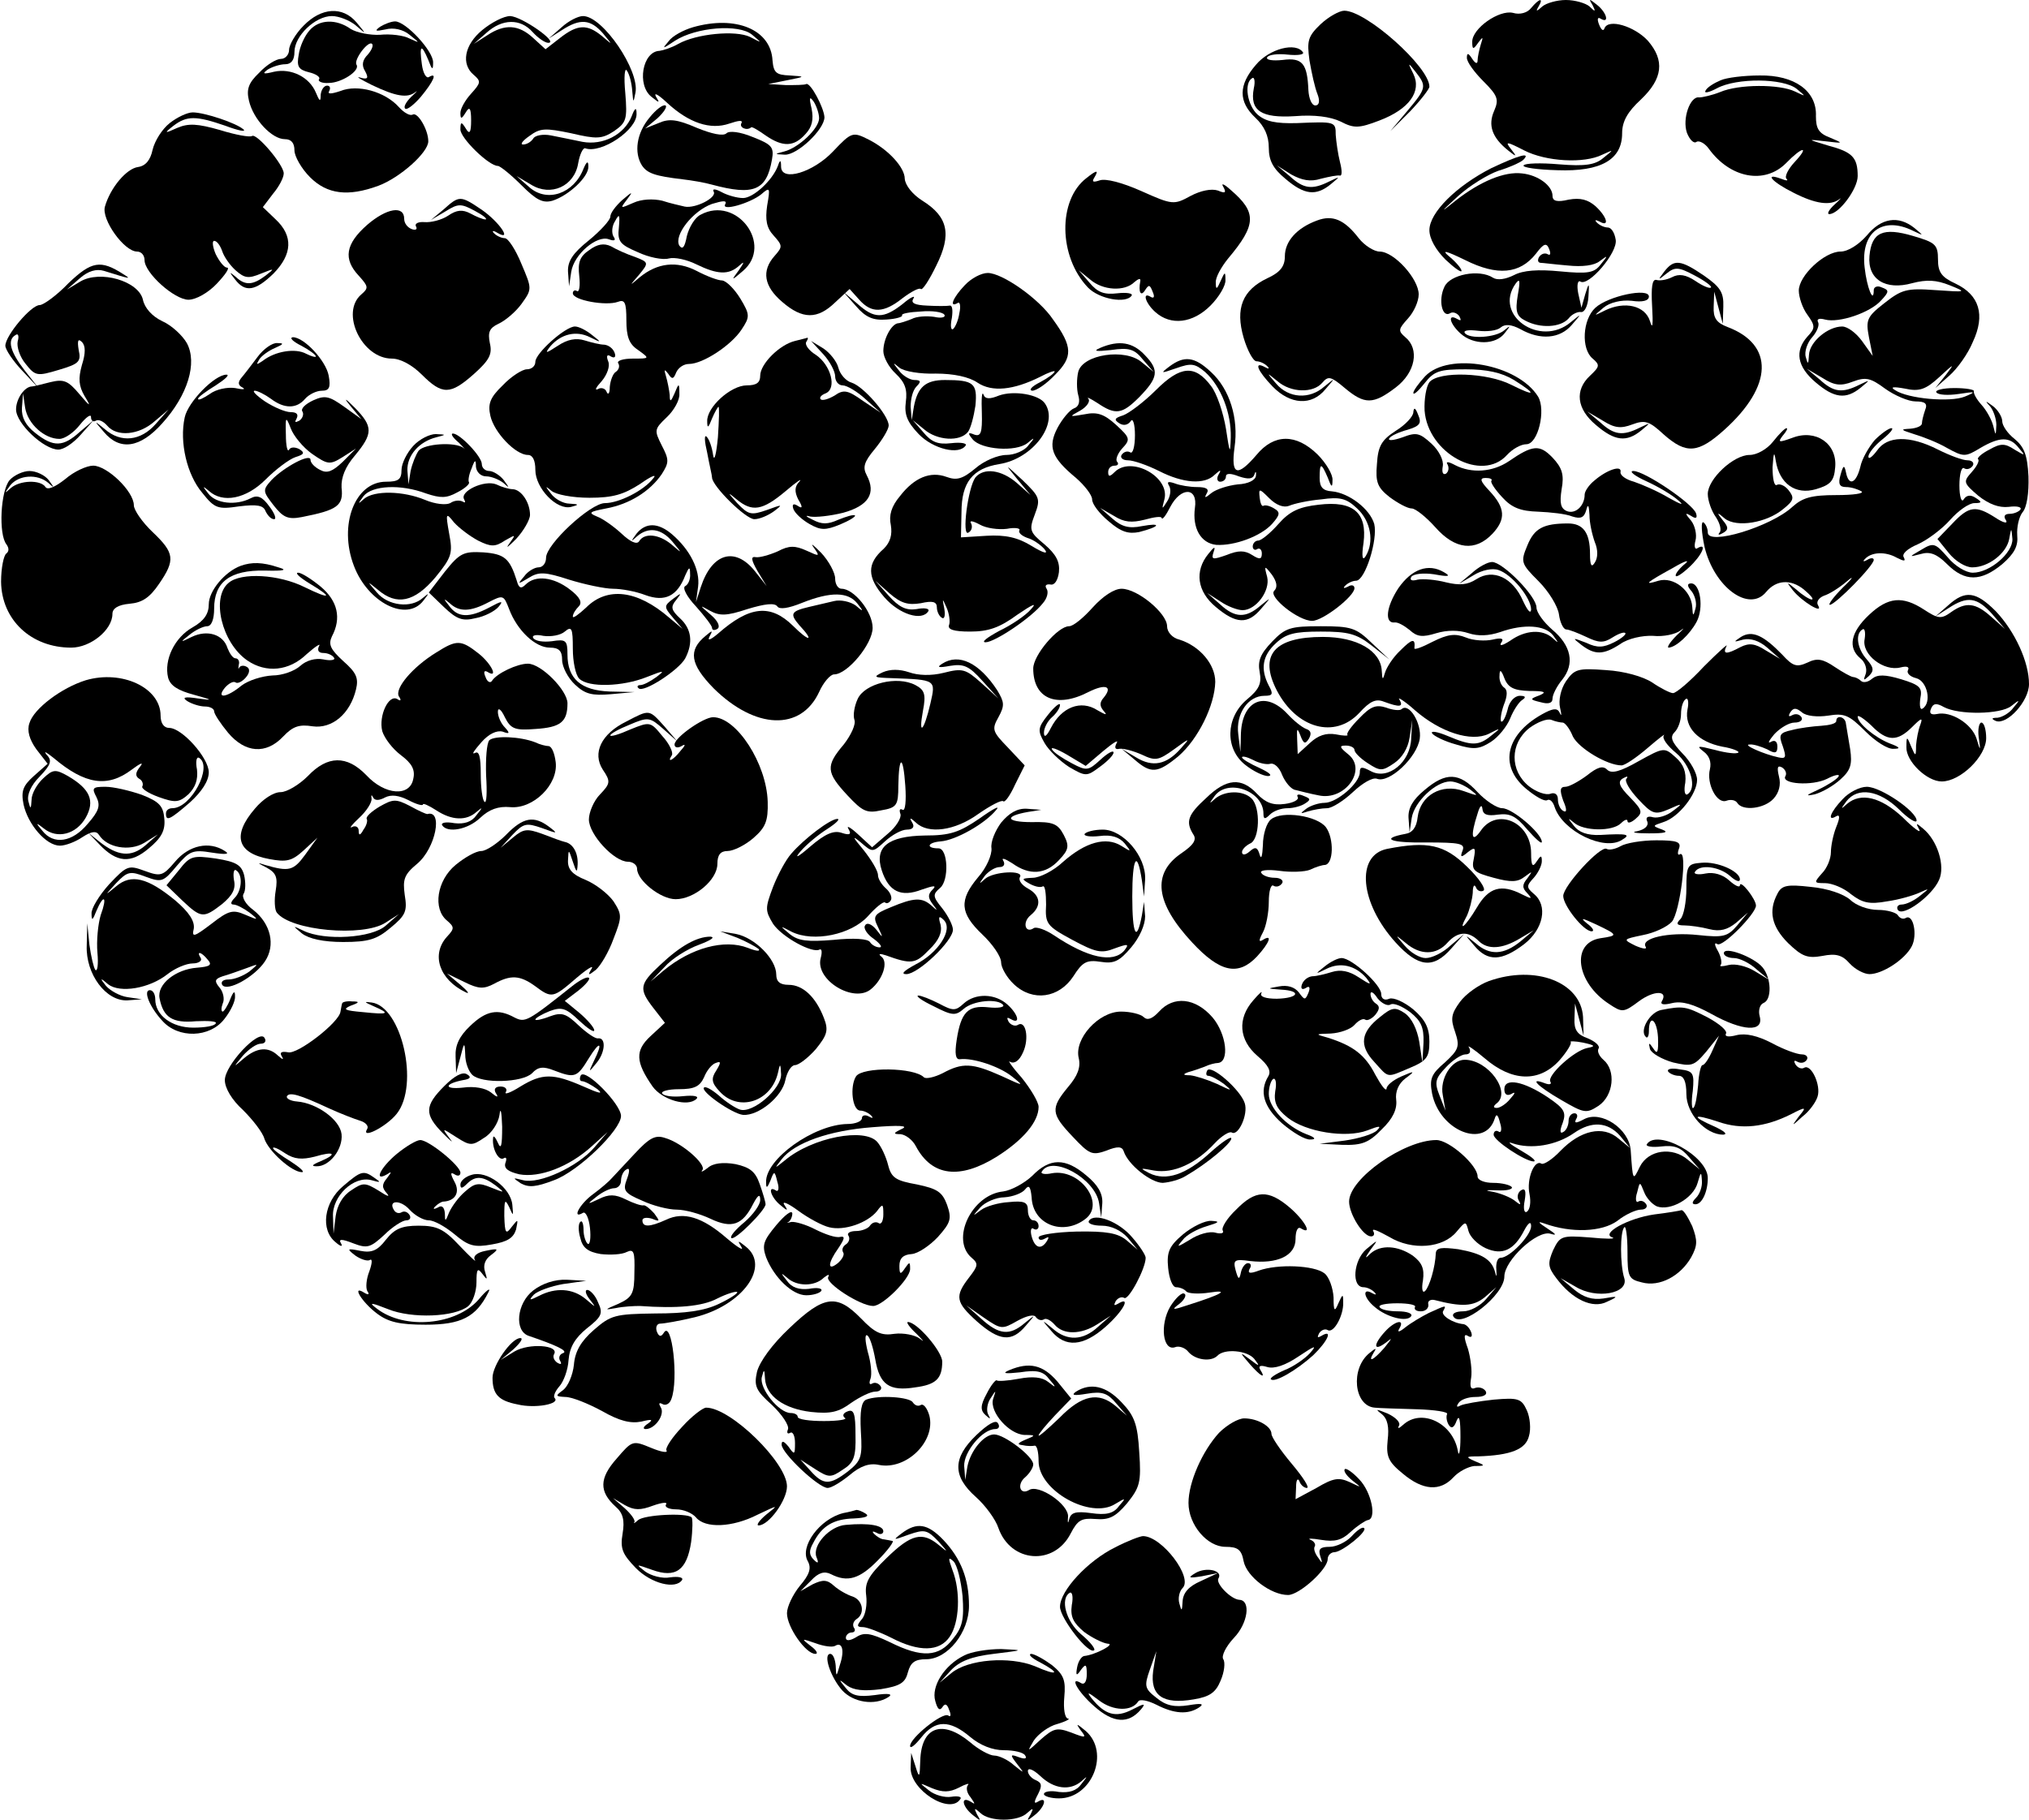 <?xml version="1.0" standalone="no"?>
<!DOCTYPE svg PUBLIC "-//W3C//DTD SVG 20010904//EN"
 "http://www.w3.org/TR/2001/REC-SVG-20010904/DTD/svg10.dtd">
<svg version="1.0" xmlns="http://www.w3.org/2000/svg"
 width="379pt" height="340pt" viewBox="0 0 379 340"
 preserveAspectRatio="xMidYMid meet">
<g transform="translate(0,340) scale(0.1,-0.1)"
fill="#000000" stroke="none">
<path d="M2860 3385 c-7 -9 -21 -13 -34 -9 -26 6 -76 -29 -76 -54 0 -15 2 -15
11 -2 9 12 10 12 5 -3 -3 -10 -6 -24 -6 -30 0 -7 -4 -6 -10 3 -7 11 -10 12
-10 2 0 -8 14 -27 31 -44 27 -27 29 -34 20 -55 -12 -27 -4 -50 26 -74 16 -13
17 -12 5 3 -11 14 -8 14 25 -3 41 -21 112 -25 146 -8 22 10 22 10 2 -6 -15
-13 -34 -16 -83 -12 -34 3 -64 2 -66 -2 -3 -4 26 -8 63 -9 82 -3 121 20 121
69 0 22 10 40 35 63 41 39 45 73 13 110 -25 27 -74 42 -81 23 -2 -6 -6 -3 -10
7 -4 10 -3 15 3 11 17 -10 11 12 -7 26 -15 12 -16 12 -8 -1 6 -12 5 -13 -6 -2
-7 6 -27 12 -44 12 -17 0 -37 -6 -44 -12 -11 -10 -13 -10 -7 0 10 17 1 15 -14
-3z"/>
<path d="M567 3352 c-15 -15 -27 -36 -27 -45 0 -9 -7 -17 -15 -17 -9 0 -27
-11 -41 -26 -20 -19 -24 -31 -19 -52 8 -35 43 -72 67 -72 12 0 18 -7 18 -21 0
-11 13 -34 29 -50 32 -32 71 -37 128 -16 40 15 93 62 93 83 0 22 -20 55 -29
50 -5 -3 -16 3 -26 14 -26 29 -77 43 -109 30 -18 -6 -25 -6 -21 0 3 6 1 10 -4
10 -6 0 -11 -8 -12 -17 0 -14 -2 -13 -9 4 -12 29 -46 46 -78 39 -20 -5 -23 -4
-12 4 8 5 23 10 33 10 11 0 17 8 17 23 0 30 39 67 70 67 13 0 33 -8 44 -17 21
-18 21 -18 2 5 -26 31 -66 28 -99 -6z"/>
<path d="M2467 3355 c-24 -23 -26 -31 -21 -68 4 -23 10 -51 15 -63 5 -13 3
-21 -4 -21 -7 0 -12 13 -13 28 -2 50 -11 62 -48 57 -19 -2 -32 0 -29 5 3 5 20
7 38 5 19 -2 31 0 29 4 -13 20 -63 7 -88 -23 -33 -38 -33 -69 -1 -99 17 -16
25 -34 25 -56 0 -24 8 -39 31 -58 35 -30 57 -33 85 -10 18 15 18 15 -3 5 -32
-16 -48 -14 -74 10 l-24 20 27 -17 c20 -11 36 -14 55 -8 16 4 31 7 36 6 4 -1
4 10 0 25 -4 16 -7 38 -8 51 0 25 -1 25 -73 22 -39 -1 -58 3 -73 16 -19 17
-26 59 -10 68 4 3 6 -6 3 -19 -8 -42 14 -56 77 -52 36 3 66 -1 85 -10 25 -13
34 -13 73 2 55 21 79 54 63 87 -11 22 -10 22 4 4 21 -27 21 -30 -15 -73 l-32
-38 37 37 c20 21 36 42 36 46 0 37 -118 142 -159 142 -9 0 -29 -11 -44 -25z"/>
<path d="M901 3344 c-34 -28 -40 -64 -16 -84 14 -12 13 -15 -5 -35 -11 -12
-20 -28 -20 -36 0 -12 2 -12 10 1 7 12 10 8 10 -15 0 -23 -3 -27 -10 -15 -8
13 -10 13 -10 -2 0 -16 53 -68 70 -68 4 0 24 -16 44 -36 28 -28 40 -34 58 -29
31 10 68 45 67 64 0 11 -3 10 -9 -4 -18 -47 -68 -64 -101 -35 l-24 21 27 -16
c37 -23 81 -3 88 40 3 17 9 29 13 28 30 -11 98 35 96 65 0 12 -3 11 -9 -5 -14
-35 -54 -55 -92 -48 -18 4 -45 9 -59 12 -15 3 -30 0 -33 -6 -4 -6 -12 -11 -19
-11 -6 0 -1 7 12 16 20 15 30 15 78 5 47 -11 57 -11 80 4 23 16 25 22 21 71
-3 31 -1 49 3 42 5 -7 9 -24 10 -38 2 -23 2 -23 6 -3 8 41 -61 143 -98 143 -9
0 -27 -9 -40 -21 l-24 -21 25 16 c34 22 53 20 76 -6 19 -23 19 -23 -2 -5 -27
22 -45 22 -78 -4 l-27 -21 -23 21 c-27 25 -53 27 -86 5 l-25 -16 24 21 c29 26
63 27 86 1 10 -11 23 -20 29 -20 21 0 -49 49 -71 50 -12 0 -35 -12 -52 -26z"/>
<path d="M578 3343 c-9 -10 -18 -30 -20 -45 -4 -22 -1 -28 19 -33 13 -3 22 -9
19 -13 -3 -4 6 -8 18 -7 24 0 59 23 52 34 -6 9 22 46 29 39 3 -3 -1 -12 -8
-20 -10 -10 -12 -20 -5 -31 7 -13 5 -16 -9 -12 -10 3 0 -3 22 -14 44 -21 66
-25 81 -13 5 4 2 0 -8 -9 -9 -9 -15 -19 -11 -22 3 -3 16 7 29 22 24 29 32 47
15 37 -5 -3 -11 8 -13 24 -5 36 -1 39 12 8 7 -19 9 -20 9 -5 1 21 -51 77 -71
77 -7 0 -20 -5 -28 -10 -11 -8 -9 -9 10 -5 15 4 33 0 45 -10 20 -16 20 -16 0
-7 -11 6 -36 9 -55 7 -19 -1 -44 4 -55 11 -27 19 -59 18 -77 -3z"/>
<path d="M1294 3349 c-17 -5 -38 -16 -45 -26 -13 -15 -12 -15 12 1 39 25 119
32 144 11 19 -16 19 -16 -4 -4 -27 13 -100 6 -134 -13 -12 -7 -28 -12 -35 -13
-32 -1 -43 -64 -15 -86 15 -12 16 -12 8 1 -4 8 5 3 21 -12 41 -38 81 -51 116
-39 18 6 26 7 23 1 -5 -8 10 -15 18 -8 1 2 13 -5 27 -15 32 -22 53 -22 75 3
12 13 15 27 11 47 -5 21 -4 24 4 13 5 -8 10 -22 10 -31 0 -19 -38 -55 -65 -62
-19 -5 -19 -5 1 -6 23 -1 74 47 74 70 -1 18 -26 65 -34 62 -3 -2 -21 -2 -38
-2 l-33 2 35 7 c35 7 35 7 5 9 -25 1 -30 5 -32 28 -3 58 -69 85 -149 62z"/>
<path d="M3214 3250 c-12 -5 -25 -13 -28 -19 -4 -6 6 -4 21 4 37 20 124 19
149 -1 18 -15 18 -15 -3 -5 -29 14 -105 14 -140 -1 -15 -6 -33 -10 -39 -10
-17 3 -32 -40 -23 -66 5 -13 13 -21 18 -17 5 3 16 -3 23 -13 40 -55 104 -67
144 -27 31 32 45 33 16 2 -12 -13 -19 -27 -15 -31 4 -4 0 -4 -10 0 -33 12 -17
-6 23 -26 41 -21 69 -25 86 -12 5 4 1 -1 -9 -10 -11 -10 -15 -18 -10 -18 18 0
53 47 53 71 0 35 -10 45 -55 57 -40 12 -40 12 -5 8 34 -4 34 -4 8 7 -21 8 -26
17 -26 40 2 47 -40 77 -105 76 -29 0 -62 -4 -73 -9z"/>
<path d="M1213 3180 c-24 -29 -29 -65 -14 -89 10 -15 25 -20 76 -26 17 -2 41
-6 55 -10 78 -21 102 -11 112 47 4 23 0 28 -36 42 -24 10 -44 12 -49 7 -6 -6
-28 -1 -55 10 -37 16 -52 18 -72 9 l-25 -10 23 19 c12 11 19 22 15 24 -5 2
-18 -8 -30 -23z"/>
<path d="M317 3170 c-14 -11 -28 -33 -32 -50 -4 -19 -13 -30 -27 -32 -22 -3
-52 -39 -62 -74 -7 -24 36 -84 60 -84 8 0 14 -7 14 -16 0 -24 56 -74 82 -74
14 0 37 13 53 30 16 17 25 30 19 30 -5 0 -14 11 -21 25 -6 14 -7 25 -3 25 5 0
11 -8 15 -19 3 -10 14 -26 25 -36 17 -15 24 -16 48 -6 25 10 26 10 8 -4 -24
-18 -38 -19 -56 -2 -12 10 -12 9 -1 -5 19 -25 38 -22 72 11 35 36 37 70 4 101
l-24 23 19 25 c11 13 20 30 20 38 0 16 -50 75 -59 70 -4 -3 -31 2 -60 11 -42
12 -59 13 -80 4 -24 -11 -25 -10 -7 4 25 19 42 19 97 0 24 -9 39 -12 34 -7
-13 12 -73 32 -95 32 -10 0 -29 -9 -43 -20z"/>
<path d="M1556 3117 c-37 -39 -96 -57 -97 -29 0 14 -2 14 -6 2 -10 -27 -46
-60 -65 -60 -11 0 -29 5 -40 11 -11 6 -18 7 -15 1 7 -11 -34 -32 -54 -28 -8 2
-27 6 -42 11 -17 4 -39 3 -54 -4 -25 -11 -25 -11 -12 6 12 16 11 16 -9 -1 -12
-11 -22 -24 -22 -31 0 -6 -18 -26 -40 -44 -30 -24 -40 -39 -39 -59 l2 -27 4
27 c5 33 48 69 70 61 11 -4 14 -2 9 5 -4 7 -3 20 3 29 8 15 9 12 7 -12 -3 -26
2 -32 35 -46 21 -10 47 -15 58 -12 11 3 34 -2 52 -11 39 -19 60 -20 79 -3 11
10 11 8 0 -8 -15 -20 -14 -20 8 -1 57 49 -12 141 -79 105 -11 -5 -22 -24 -26
-40 -4 -21 -8 -26 -14 -18 -11 19 25 65 61 78 20 6 28 7 25 0 -10 -15 46 1 67
18 16 14 17 13 11 -21 -4 -27 -1 -42 12 -56 17 -19 17 -21 2 -38 -25 -28 -20
-57 14 -86 38 -33 66 -33 99 -1 l27 25 18 -20 c23 -26 46 -25 81 3 16 12 31
20 34 17 3 -3 16 17 29 44 29 58 22 91 -26 121 -19 12 -32 29 -33 41 0 21 -30
54 -67 73 -30 15 -32 15 -67 -22z"/>
<path d="M2786 3086 c-65 -33 -116 -83 -116 -116 0 -16 12 -37 30 -55 17 -16
30 -25 30 -21 0 4 -10 16 -22 26 -17 14 -8 12 29 -6 60 -30 102 -26 132 12 15
20 20 21 25 8 3 -8 2 -12 -3 -9 -5 3 -12 1 -16 -5 -3 -5 -3 -10 2 -11 4 0 27
-3 51 -5 28 -3 50 0 60 8 16 12 16 11 2 -6 -12 -16 -24 -18 -76 -13 -41 4 -69
2 -86 -7 -16 -8 -31 -10 -39 -5 -26 17 -81 6 -91 -17 -12 -25 -4 -59 11 -49 5
3 13 0 17 -6 4 -8 3 -9 -4 -5 -19 11 -14 -9 6 -27 24 -22 66 -22 83 1 11 14
11 15 -1 5 -16 -14 -66 -17 -74 -5 -3 5 8 6 25 4 16 -2 35 0 42 6 8 7 20 6 37
-3 37 -21 74 -18 96 8 19 22 19 22 -2 5 -57 -48 -145 13 -103 72 8 11 9 6 4
-22 -5 -30 -2 -39 14 -47 28 -15 66 -13 81 4 6 8 17 13 23 12 7 -1 13 12 14
28 2 28 1 28 -6 5 l-7 -25 -6 27 c-3 15 -1 25 4 22 15 -10 70 54 66 78 -2 13
-8 23 -15 23 -6 0 -15 4 -20 9 -5 5 -3 6 5 2 19 -11 14 9 -8 29 -14 12 -28 16
-50 12 -21 -5 -30 -3 -30 7 0 19 -27 39 -57 42 -33 4 -78 -15 -123 -50 -31
-25 -31 -24 4 8 21 19 55 40 75 47 20 6 40 15 46 20 16 16 -8 9 -59 -15z"/>
<path d="M2029 3067 c-53 -41 -52 -146 3 -204 21 -22 72 -31 82 -15 2 4 -10 6
-27 4 -25 -3 -37 2 -52 20 l-20 23 21 -17 c24 -21 65 -23 83 -5 7 6 12 8 11 2
-4 -21 1 -30 9 -17 7 11 9 10 14 -3 4 -9 3 -13 -3 -10 -17 11 -11 -11 8 -28
29 -26 70 -21 103 12 16 16 29 38 28 48 0 16 -1 16 -9 -2 -7 -16 -9 -17 -9 -3
-1 9 10 29 23 45 53 63 54 86 5 128 -12 11 -19 14 -14 6 6 -11 4 -13 -10 -7
-12 4 -32 0 -51 -10 -31 -17 -34 -17 -92 9 -36 16 -67 24 -78 20 -12 -4 -15
-3 -10 5 9 15 5 15 -15 -1z"/>
<path d="M829 3009 l-24 -20 27 16 c24 15 29 15 55 1 15 -8 24 -15 20 -16 -5
0 -17 5 -28 11 -15 8 -26 7 -42 -4 -12 -8 -32 -13 -44 -12 -12 1 -19 -3 -16
-8 3 -5 0 -8 -8 -5 -8 3 -14 11 -14 19 0 26 -33 20 -69 -11 -41 -36 -45 -64
-16 -95 18 -20 19 -23 5 -35 -40 -34 1 -120 57 -120 16 0 38 -12 56 -30 38
-38 53 -38 97 1 29 26 35 37 30 58 -4 20 -1 28 16 36 13 6 32 22 43 37 20 28
20 28 0 75 -11 27 -25 48 -31 48 -6 0 -15 4 -20 9 -5 5 -2 6 6 1 29 -17 4 20
-29 43 -40 27 -42 27 -71 1z"/>
<path d="M2460 2988 c-38 -14 -60 -39 -60 -67 0 -19 -9 -30 -33 -41 -46 -22
-60 -56 -44 -111 7 -24 18 -44 24 -44 6 0 15 -4 20 -9 5 -5 3 -6 -4 -2 -22 12
-14 -7 14 -36 33 -34 73 -37 99 -5 19 22 19 22 -2 5 -28 -25 -67 -22 -90 5
-19 22 -19 22 2 5 25 -22 67 -23 84 -3 11 13 16 12 42 -10 37 -31 53 -31 95 1
37 28 45 72 18 94 -14 12 -13 15 5 35 11 12 20 32 20 45 0 29 -46 80 -73 80
-10 0 -28 11 -39 25 -27 35 -49 44 -78 33z"/>
<path d="M3487 2960 c-15 -17 -35 -30 -49 -30 -30 0 -78 -45 -78 -73 0 -12 7
-33 16 -45 15 -21 15 -25 0 -41 -24 -27 -19 -56 15 -85 35 -30 57 -33 85 -10
18 15 18 15 -3 5 -32 -16 -48 -14 -74 10 l-24 20 29 -17 c22 -14 34 -16 57 -7
24 9 33 7 60 -13 18 -13 44 -24 57 -24 18 0 23 -4 18 -16 -3 -9 -6 -20 -6 -25
0 -5 -10 -9 -22 -10 -19 -1 -18 -2 7 -10 17 -5 45 -16 62 -26 31 -17 34 -17
62 0 36 21 55 22 72 0 13 -15 12 -15 -8 -3 -18 12 -26 12 -47 0 -14 -7 -24
-16 -21 -18 3 -3 -3 -14 -12 -24 -16 -18 -16 -20 12 -44 20 -16 39 -23 57 -21
15 2 25 0 22 -5 -3 -4 -12 -8 -20 -8 -10 0 -12 -5 -7 -12 4 -7 -5 -5 -20 5
-36 23 -49 22 -80 -11 l-28 -29 21 -26 c12 -15 31 -27 44 -27 30 0 64 26 69
53 4 22 4 22 6 0 1 -26 -42 -63 -74 -63 -13 0 -34 13 -47 29 -23 26 -26 28
-49 14 -24 -14 -24 -14 -1 -8 17 5 30 0 49 -19 33 -33 63 -33 103 0 23 20 30
34 28 54 -1 15 3 34 10 43 8 9 12 36 11 67 -2 40 -8 55 -26 70 -13 10 -23 25
-23 33 0 8 -8 21 -17 28 -15 11 -16 11 -5 -1 6 -8 11 -23 11 -34 -1 -21 -1
-21 -6 -1 -3 11 -12 28 -22 39 -9 10 -15 21 -14 25 2 3 -15 6 -36 6 -22 0 -37
-4 -34 -8 3 -5 22 -6 42 -3 32 5 33 4 11 -5 -27 -11 -106 -4 -130 12 -10 6 -4
7 18 3 27 -6 39 -2 65 22 27 25 29 26 12 4 l-20 -25 26 23 c15 13 35 41 44 63
24 51 12 88 -32 109 -26 12 -33 21 -33 45 0 28 -5 32 -46 44 -57 17 -78 7 -82
-37 -4 -44 30 -65 80 -51 27 7 45 6 70 -4 32 -13 32 -13 -27 -9 -54 4 -63 1
-96 -25 -32 -25 -34 -31 -28 -63 l7 -35 -20 28 c-11 15 -27 27 -37 27 -27 0
-61 -29 -62 -53 -1 -18 -2 -19 -6 -4 -3 10 3 27 12 37 9 10 14 23 11 28 -3 6
2 8 13 5 26 -7 85 13 105 36 15 16 15 19 1 24 -8 4 -15 1 -15 -5 0 -27 -13 5
-17 42 -8 66 33 97 90 69 21 -10 21 -10 3 5 -30 24 -62 19 -89 -14z"/>
<path d="M1101 2933 c-18 -12 -22 -23 -19 -49 2 -18 0 -30 -4 -28 -4 3 -8 1
-8 -4 0 -13 62 -24 84 -16 13 5 16 -1 16 -34 0 -31 5 -45 22 -56 22 -16 22
-16 -10 -16 -18 0 -31 -4 -27 -9 3 -5 1 -12 -5 -16 -5 -3 -10 -16 -11 -28 0
-12 -3 -16 -6 -9 -2 6 -10 9 -16 5 -7 -3 -4 3 7 15 10 12 16 28 12 37 -4 10
-2 14 5 9 7 -4 10 -1 7 7 -3 8 -11 14 -19 15 -8 0 -24 4 -37 8 -16 5 -32 2
-50 -10 -23 -15 -25 -15 -14 -1 20 23 48 30 74 17 22 -11 22 -10 4 4 -11 9
-25 16 -32 16 -18 0 -74 -50 -74 -66 0 -8 -7 -14 -16 -14 -8 0 -29 -13 -45
-30 -24 -23 -28 -35 -23 -57 7 -31 47 -73 70 -73 9 0 14 -10 14 -28 0 -34 40
-76 67 -69 15 4 15 5 -3 6 -12 0 -28 9 -35 19 -11 14 -11 15 1 5 8 -7 39 -13
71 -13 44 0 64 6 95 26 21 15 32 19 24 10 -18 -23 -64 -46 -90 -46 -27 0 -110
-77 -110 -102 0 -10 -6 -18 -14 -18 -7 0 -20 -7 -27 -17 -13 -15 -12 -15 8 -3
19 12 30 12 76 -3 29 -9 67 -17 82 -17 16 0 43 -5 61 -12 36 -13 59 -2 74 37
7 16 9 17 9 3 1 -9 -3 -20 -9 -23 -6 -3 3 -20 20 -38 16 -18 30 -36 30 -40 0
-5 5 -5 10 -2 6 4 1 15 -12 26 -22 19 -22 19 -2 8 18 -10 31 -10 70 3 33 10
51 12 56 5 4 -6 20 -4 47 7 53 21 85 20 102 -1 13 -16 12 -17 -3 -4 -10 7 -28
11 -40 8 -13 -3 -34 -8 -47 -11 -34 -8 -36 -13 -18 -34 29 -31 19 -32 -12 -1
-42 41 -81 37 -140 -15 -13 -11 -20 -14 -16 -6 7 13 6 13 -7 2 -33 -27 -29
-53 15 -98 78 -77 163 -80 197 -7 8 18 21 33 28 33 25 0 72 57 72 87 0 30 -35
73 -58 73 -7 0 -12 9 -12 19 0 11 -12 33 -26 48 -15 15 -21 20 -14 10 12 -17
11 -17 -13 -6 -22 10 -33 10 -54 -1 -16 -7 -34 -12 -41 -11 -10 2 -9 -5 3 -26
l17 -28 -22 28 c-37 46 -80 34 -101 -30 l-9 -28 4 29 c4 31 -15 69 -49 98 -26
22 -49 22 -66 1 -11 -15 -11 -16 1 -5 21 18 45 15 66 -10 19 -23 19 -23 -2 -5
-23 19 -50 22 -60 6 -4 -7 -16 -2 -33 14 -14 13 -35 28 -46 32 -17 7 -14 9 17
15 44 8 82 32 104 64 14 22 14 27 0 54 -14 28 -14 30 9 52 14 13 25 33 24 44
0 21 -1 21 -9 1 -7 -16 -9 -17 -9 -3 -1 9 -4 25 -7 35 -4 13 -3 14 4 5 7 -11
10 -11 15 2 4 9 14 16 24 16 26 0 79 35 98 64 16 24 16 28 -2 58 -11 18 -26
33 -34 34 -8 0 -29 8 -48 18 -37 19 -73 15 -106 -12 -20 -17 -20 -17 -1 5 18
22 18 23 -8 33 -15 5 -35 14 -45 20 -13 6 -25 4 -40 -7z"/>
<path d="M128 2871 c-22 -23 -47 -41 -54 -41 -16 0 -64 -57 -64 -76 0 -7 14
-28 31 -46 l31 -33 -26 33 c-27 35 -33 57 -17 66 5 4 7 -2 4 -12 -2 -10 4 -29
15 -42 18 -23 22 -23 62 -11 37 11 42 15 37 37 -3 18 -1 22 6 15 7 -7 7 -21 0
-43 -7 -25 -6 -39 5 -58 13 -21 11 -21 -10 4 -21 25 -29 28 -54 22 -16 -4 -31
-8 -34 -8 -14 0 -30 -23 -30 -43 0 -26 52 -75 79 -75 10 0 28 12 42 28 l24 27
-26 -22 c-31 -28 -49 -29 -83 -2 -18 14 -26 29 -25 47 l2 27 4 -27 c5 -30 36
-58 64 -58 10 0 27 12 38 26 12 15 21 21 21 15 0 -7 4 -10 9 -7 5 3 14 -1 21
-9 18 -22 60 -18 89 8 l26 22 -24 -27 c-28 -32 -65 -36 -95 -10 -21 17 -21 17
-2 -5 30 -36 68 -30 109 16 48 53 66 113 46 150 -8 14 -28 33 -46 41 -19 9
-33 25 -36 40 -8 35 -80 56 -117 34 l-25 -15 24 21 c16 14 31 18 45 14 51 -16
52 -16 36 -6 -42 27 -59 24 -102 -17z"/>
<path d="M3109 2893 c-13 -17 -12 -17 4 -4 16 13 23 12 53 -4 19 -10 32 -20
30 -22 -2 -3 -16 3 -29 12 -18 12 -31 14 -44 7 -10 -5 -23 -7 -29 -5 -8 2 -10
-14 -8 -49 2 -35 1 -45 -4 -28 -9 29 -47 38 -84 20 -22 -11 -22 -11 -3 5 12
10 33 15 53 13 20 -3 32 0 32 8 0 17 -76 1 -100 -21 -24 -22 -27 -77 -5 -95
14 -12 13 -15 -5 -32 -29 -27 -25 -62 11 -92 35 -30 57 -33 85 -10 18 15 18
15 -3 5 -32 -16 -48 -14 -74 10 l-24 20 29 -17 c22 -14 34 -15 55 -7 24 9 32
6 59 -19 42 -37 64 -35 113 9 91 82 93 159 6 192 -21 8 -27 17 -26 38 l1 28 8
-30 8 -30 1 32 c1 27 -6 37 -36 58 -44 30 -56 31 -74 8z"/>
<path d="M1802 2867 c-22 -23 -30 -43 -13 -33 4 3 6 -6 3 -19 -2 -14 -8 -27
-12 -30 -4 -2 -5 7 -2 21 2 14 1 24 -4 23 -5 -1 -24 -1 -42 0 -24 1 -31 5 -26
13 5 7 -5 3 -20 -10 -36 -28 -53 -28 -85 1 l-26 22 24 -27 c18 -21 32 -27 57
-25 17 1 31 5 29 8 -2 3 14 6 35 7 21 2 41 -1 44 -6 3 -5 -6 -7 -19 -4 -14 2
-33 1 -42 -4 -10 -4 -22 -8 -26 -8 -12 -2 -27 -29 -27 -52 0 -11 10 -30 23
-42 18 -17 22 -30 19 -53 -3 -23 2 -37 24 -60 27 -28 76 -40 88 -21 2 4 -10 6
-27 4 -25 -3 -37 2 -52 20 l-20 23 21 -17 c24 -21 67 -24 82 -5 5 6 11 29 14
49 4 42 -3 48 -57 48 -36 0 -51 -13 -58 -50 l-4 -25 -2 25 c0 15 4 31 11 38 9
9 8 12 -4 12 -8 0 -22 8 -29 18 -12 15 -12 16 1 5 9 -7 39 -12 68 -11 33 0 62
-6 78 -17 27 -18 67 -14 117 11 15 8 27 12 27 10 0 -3 -12 -12 -27 -20 -16 -8
-22 -15 -15 -16 8 0 27 13 43 30 33 33 33 52 -4 103 -26 39 -95 87 -122 87
-12 0 -31 -10 -43 -23z"/>
<path d="M563 2754 c15 -8 27 -17 27 -20 0 -2 -8 0 -18 5 -20 11 -58 5 -81
-13 -12 -8 -13 -8 -7 2 4 7 18 17 30 22 16 7 17 9 4 9 -9 1 -26 -11 -37 -26
-12 -16 -25 -33 -31 -40 -6 -8 -5 -13 3 -17 7 -4 0 -4 -14 -1 -14 2 -35 -2
-47 -11 -12 -8 -22 -13 -22 -9 0 3 15 14 33 25 17 11 27 20 20 20 -22 0 -72
-51 -78 -80 -10 -46 4 -107 33 -141 23 -29 29 -31 69 -25 33 4 45 2 49 -9 4
-8 10 -15 16 -15 5 0 1 11 -9 24 -13 18 -22 22 -35 15 -27 -14 -65 -10 -79 9
-11 14 -11 15 1 5 26 -24 70 -15 106 21 19 19 44 38 56 42 16 5 18 8 7 15 -8
4 -16 4 -19 -1 -3 -6 -6 7 -6 28 -1 34 0 35 9 12 5 -14 23 -36 40 -48 29 -20
33 -21 57 -6 l25 16 -25 -25 c-19 -18 -29 -22 -42 -15 -10 5 -18 13 -18 19 0
13 -50 -14 -73 -38 -17 -19 -16 -21 4 -47 18 -23 27 -27 53 -22 66 13 78 21
74 55 -1 19 7 39 25 60 34 41 34 54 0 89 -19 19 -22 20 -8 3 l20 -24 -32 23
c-28 20 -36 22 -58 12 -15 -7 -24 -16 -20 -21 3 -5 0 -13 -6 -17 -8 -4 -9 -3
-5 4 4 8 0 12 -11 12 -10 0 -31 9 -48 20 -16 11 -25 20 -19 20 5 0 19 -7 30
-15 25 -19 48 -19 64 0 7 8 21 15 31 15 14 0 17 6 13 28 -5 28 -46 72 -67 72
-7 -1 0 -8 16 -16z"/>
<path d="M1485 2763 c-29 -7 -65 -43 -65 -65 0 -13 -7 -18 -25 -18 -30 0 -75
-41 -74 -67 0 -14 2 -13 9 5 5 12 11 22 12 22 2 0 1 -26 -1 -57 -3 -32 -7 -47
-9 -33 -2 14 -7 29 -12 34 -5 5 -4 -9 1 -30 4 -22 9 -42 9 -46 0 -16 63 -78
79 -78 10 0 26 7 37 15 17 13 16 13 -14 2 -29 -10 -34 -9 -55 13 -18 20 -19
22 -1 7 29 -24 48 -21 91 15 21 18 33 26 26 18 -9 -9 -9 -19 -2 -33 9 -15 8
-18 -1 -12 -8 5 -11 3 -8 -6 3 -8 16 -20 30 -28 21 -12 30 -12 57 -1 17 7 30
15 28 17 -3 2 -16 -2 -31 -8 -20 -9 -31 -9 -48 0 -13 6 -15 9 -5 6 10 -2 38 1
62 7 47 13 62 36 44 70 -8 15 -5 25 15 49 14 17 26 37 26 44 0 19 -47 73 -69
80 -11 3 -22 16 -25 28 -3 12 -16 28 -28 36 l-23 14 23 -25 c12 -13 22 -32 22
-41 0 -9 6 -17 14 -17 8 0 28 -12 43 -26 l28 -25 -33 22 c-28 20 -36 22 -53
10 -12 -7 -23 -10 -26 -7 -3 3 1 8 9 11 22 9 10 53 -18 72 -13 8 -21 19 -18
24 3 5 4 8 2 8 -2 -1 -12 -3 -23 -6z"/>
<path d="M2055 2750 c-14 -6 -8 -7 20 -4 34 5 44 2 60 -18 l20 -23 -22 18
c-31 27 -111 15 -119 -18 -3 -13 -3 -32 0 -43 4 -13 1 -22 -8 -25 -8 -3 -22
-20 -31 -37 -18 -35 -11 -55 35 -93 16 -14 30 -32 30 -40 0 -9 14 -27 31 -41
23 -20 37 -24 57 -20 39 10 43 18 5 11 -24 -5 -38 -1 -55 14 l-23 20 26 -15
c19 -12 33 -13 57 -7 18 5 32 7 32 3 1 -4 8 5 16 21 20 38 52 37 46 -2 -5 -38
11 -66 40 -69 34 -2 83 16 104 39 15 17 16 22 4 29 -8 5 -17 7 -20 5 -3 -2 -6
5 -7 15 -2 18 -1 18 18 -1 13 -13 27 -18 37 -14 9 4 36 10 60 12 35 5 47 2 67
-17 26 -24 32 -63 16 -89 -6 -10 -8 -1 -4 25 7 56 -19 79 -84 71 -36 -4 -54
-12 -75 -36 -15 -17 -32 -31 -38 -31 -5 0 -10 -5 -10 -11 0 -5 4 -8 8 -5 5 3
9 -1 9 -8 0 -11 -4 -12 -18 -3 -14 9 -26 9 -48 0 -26 -9 -29 -9 -24 6 4 11 1
10 -10 -4 -26 -32 -21 -70 14 -99 38 -32 60 -33 85 -3 19 22 19 22 -2 5 -27
-23 -47 -23 -75 3 l-24 21 25 -16 c13 -9 32 -16 41 -16 25 0 52 36 46 62 -6
22 -5 22 9 4 9 -13 11 -23 4 -30 -11 -11 45 -56 71 -56 20 0 79 46 79 61 0 6
-6 7 -12 3 -8 -4 -10 -3 -5 2 5 5 14 9 20 9 17 0 41 77 34 106 -8 28 -47 58
-79 61 -17 1 -23 8 -23 25 0 29 3 29 15 1 7 -19 9 -20 9 -5 1 10 -12 32 -28
48 -40 39 -81 39 -114 -1 -36 -42 -48 -38 -41 14 8 54 -9 109 -44 141 -31 29
-50 31 -78 10 -17 -13 -16 -13 13 -3 28 10 35 9 54 -7 30 -27 49 -77 48 -122
-1 -33 -2 -31 -9 16 -5 30 -17 66 -28 80 -30 40 -57 38 -103 -8 -22 -22 -50
-43 -61 -47 -16 -5 -18 -8 -7 -15 8 -5 16 -3 21 4 4 7 8 -5 8 -26 0 -21 -4
-36 -9 -32 -5 3 -12 1 -16 -5 -3 -5 2 -10 12 -10 10 0 36 -9 58 -20 45 -23 85
-26 104 -7 11 10 13 10 7 0 -4 -7 -2 -13 3 -13 6 0 11 4 11 10 0 6 9 6 24 0
18 -6 26 -5 29 3 2 7 4 7 3 -2 -1 -8 -14 -15 -34 -16 -18 -2 -40 -9 -49 -16
-12 -10 -14 -10 -9 -1 5 8 0 12 -18 12 -13 0 -32 3 -42 7 -12 4 -15 3 -10 -5
4 -7 2 -20 -4 -29 -10 -16 -10 -15 -5 4 11 42 -62 82 -93 51 -9 -9 -12 -9 -12
0 0 7 5 12 12 12 6 0 8 3 5 7 -4 3 0 15 9 25 16 17 15 20 -11 44 -22 20 -35
25 -59 20 -29 -5 -30 -5 -8 7 12 7 19 17 15 22 -4 4 3 1 17 -8 34 -23 46 -21
78 11 35 36 38 50 11 78 -23 25 -49 29 -84 14z"/>
<path d="M2662 2697 c-12 -13 -22 -27 -22 -31 0 -5 9 3 21 18 18 23 28 26 77
26 39 0 67 -6 90 -20 43 -27 41 -32 -5 -9 -45 23 -135 26 -153 5 -6 -8 -10
-32 -9 -53 6 -80 107 -135 154 -83 10 11 26 20 36 20 22 0 37 64 22 89 -38 61
-167 84 -211 38z"/>
<path d="M1834 2629 c1 -38 -2 -45 -14 -41 -12 5 -13 3 -3 -9 16 -19 80 -24
102 -7 14 12 15 11 2 -4 -7 -10 -26 -18 -41 -18 -16 0 -42 -11 -58 -25 -24
-20 -35 -23 -54 -16 -30 11 -60 -1 -87 -36 -16 -19 -21 -36 -17 -54 3 -18 -1
-32 -13 -44 -32 -28 -32 -53 1 -91 28 -32 70 -45 82 -26 3 5 -7 7 -22 4 -20
-3 -33 4 -52 25 l-25 28 27 -24 c21 -18 34 -22 58 -18 22 5 30 3 30 -8 0 -7 4
-16 9 -19 5 -4 7 4 5 16 -4 21 -4 21 4 3 5 -11 7 -26 5 -32 -4 -9 8 -13 39
-13 34 0 55 7 89 32 28 19 37 23 25 10 -10 -12 -37 -30 -60 -41 -22 -12 -34
-21 -25 -21 17 0 86 46 107 73 8 9 11 21 7 27 -4 6 -1 9 7 8 8 -2 14 8 16 23
2 19 -5 33 -27 52 -28 23 -29 27 -18 56 11 29 9 33 -23 64 -34 31 -34 32 -10
2 l25 -30 -26 23 c-28 24 -61 29 -77 10 -14 -19 -26 -112 -13 -103 6 3 8 11 5
17 -4 6 3 5 16 -2 12 -7 35 -10 51 -8 15 3 26 1 23 -3 -2 -4 4 -10 15 -14 11
-3 25 -13 32 -21 8 -10 -1 -8 -24 6 -26 16 -49 21 -84 19 l-48 -3 1 47 c0 56
21 82 71 90 62 10 111 75 85 113 -11 17 -58 25 -86 15 -17 -7 -26 -7 -29 2 -3
7 -4 -9 -3 -34z"/>
<path d="M2640 2630 c0 -8 -15 -24 -33 -35 -26 -17 -33 -28 -35 -62 -3 -34 1
-44 24 -62 15 -11 33 -21 41 -21 7 0 27 -16 44 -35 37 -42 75 -46 107 -12 25
27 24 48 -6 80 -17 18 -19 24 -7 24 8 0 13 -2 11 -5 -3 -2 6 -16 20 -31 18
-20 35 -26 67 -27 23 -1 52 -4 64 -9 16 -5 22 -2 26 12 3 12 5 10 6 -9 0 -15
5 -37 10 -51 6 -14 6 -29 0 -38 -6 -10 -9 -6 -9 16 0 40 -13 57 -41 57 -46 0
-63 -9 -76 -41 -13 -31 -12 -34 21 -67 19 -19 36 -47 38 -62 2 -15 8 -27 13
-28 6 0 23 -7 38 -14 23 -11 32 -12 49 -1 11 7 22 11 24 8 2 -2 -7 -10 -21
-17 -20 -10 -31 -11 -52 -1 -26 10 -27 10 -9 -4 25 -19 41 -19 73 2 14 10 41
16 61 15 19 -2 42 3 51 10 9 7 6 3 -7 -9 -13 -13 -19 -23 -15 -23 14 1 39 24
52 48 14 26 7 72 -10 72 -8 0 -8 -5 1 -15 6 -8 10 -22 7 -32 -4 -15 -5 -15 -6
3 -2 31 -35 57 -63 49 -29 -9 -24 -4 27 24 22 13 32 16 23 8 -10 -8 -18 -18
-18 -22 0 -5 11 2 25 15 24 22 35 47 16 36 -5 -4 -7 3 -4 14 3 11 -1 28 -8 37
-12 14 -12 16 0 9 9 -6 12 -4 9 5 -6 18 -96 79 -117 79 -9 0 2 -9 24 -19 22
-10 49 -26 60 -36 12 -10 5 -8 -18 5 -20 12 -50 25 -65 30 -15 4 -26 12 -25
18 3 14 -26 4 -49 -16 -10 -8 -18 -20 -18 -26 0 -21 -17 -37 -33 -31 -12 5
-14 15 -10 41 5 27 1 40 -17 59 -24 25 -37 24 -82 -7 -30 -20 -69 -23 -100 -7
-13 7 -18 7 -14 1 3 -6 2 -13 -3 -17 -6 -3 -8 3 -6 14 2 11 -7 29 -21 42 -22
20 -28 22 -54 12 -17 -6 -28 -7 -25 -2 3 5 19 12 34 16 23 7 27 12 20 28 -5
13 -8 15 -9 5z"/>
<path d="M3312 2575 c-11 -14 -30 -25 -44 -25 -30 0 -78 -45 -78 -73 0 -12 7
-32 15 -43 8 -12 11 -25 7 -29 -4 -5 -1 -5 6 -1 11 6 11 11 0 24 -12 15 -11
16 4 3 22 -17 78 -8 109 18 20 16 21 21 10 35 -7 9 -17 13 -22 10 -5 -3 -8 12
-8 33 2 28 3 31 6 12 7 -43 37 -64 75 -53 27 8 34 15 36 41 4 44 -36 72 -80
55 -25 -9 -28 -9 -18 4 7 8 10 14 7 14 -3 0 -14 -11 -25 -25z"/>
<path d="M3502 2578 c-11 -13 -24 -35 -27 -50 -8 -32 -22 -37 -27 -10 -3 14
-5 13 -10 -5 -5 -17 -2 -23 10 -23 10 0 22 -4 29 -8 6 -4 -15 -7 -47 -7 -47 0
-63 -5 -82 -22 -40 -37 -158 -73 -158 -48 0 8 -4 16 -8 19 -5 3 -4 -18 2 -46
18 -75 83 -123 115 -84 19 23 46 24 70 5 13 -11 20 -19 15 -19 -4 0 -17 8 -28
18 -20 16 -20 16 -7 -1 17 -21 58 -46 47 -28 -4 6 1 14 11 18 10 3 29 15 43
27 14 12 11 6 -7 -11 -18 -18 -29 -33 -25 -33 10 0 82 73 82 84 0 4 -6 4 -12
0 -7 -4 -9 -3 -5 1 12 14 39 15 60 3 14 -7 17 -7 13 1 -4 6 7 16 26 24 18 8
45 28 61 46 15 17 35 31 45 31 14 0 15 2 2 10 -9 6 -17 5 -22 -3 -4 -7 -8 5
-8 26 0 21 4 36 9 32 5 -3 12 -1 16 5 3 5 -1 10 -10 10 -9 0 -33 9 -55 20 -53
27 -95 26 -114 -2 -9 -12 -16 -17 -16 -11 0 6 12 21 26 32 15 12 22 21 17 21
-5 0 -19 -10 -31 -22z"/>
<path d="M772 2567 c-12 -13 -22 -33 -22 -45 0 -18 -6 -22 -29 -22 -58 0 -89
-81 -60 -157 26 -69 99 -106 130 -65 11 14 11 15 -1 5 -22 -20 -65 -15 -86 10
-19 22 -19 22 2 5 35 -30 68 -23 107 23 31 38 33 45 26 82 -7 39 -6 40 9 21
10 -11 30 -26 45 -34 24 -12 32 -12 50 0 21 12 21 12 8 -6 -7 -10 -2 -6 13 9
14 15 26 36 26 45 0 23 -16 47 -32 48 -7 0 -21 4 -31 9 -22 9 -69 -13 -60 -28
3 -6 2 -7 -3 -4 -6 3 -16 2 -23 -3 -8 -4 -28 -2 -47 6 -41 17 -95 18 -114 2
-12 -11 -12 -10 -1 5 16 20 69 23 117 5 27 -9 38 -9 58 2 14 7 24 16 22 19 -2
3 0 15 5 26 6 17 8 17 8 3 1 -10 9 -18 19 -18 10 0 24 -6 32 -12 12 -11 12
-10 1 5 -7 9 -20 17 -27 17 -8 0 -14 6 -14 13 0 14 -41 57 -54 57 -5 0 0 -8
11 -17 10 -10 14 -15 9 -10 -16 12 -73 8 -84 -5 -5 -7 -12 -24 -15 -38 l-4
-25 -2 26 c-1 28 22 54 54 62 19 5 19 5 -1 6 -11 0 -30 -9 -42 -22z"/>
<path d="M122 2505 c-19 -15 -33 -21 -37 -15 -9 14 -48 13 -65 -2 -12 -11 -12
-10 -1 5 16 20 51 22 71 5 12 -11 12 -10 1 5 -7 9 -23 17 -36 17 -12 0 -29 -8
-37 -17 -17 -20 -21 -101 -6 -120 5 -7 5 -13 0 -17 -5 -3 -10 -27 -10 -53 1
-71 56 -123 131 -123 36 0 77 33 77 63 0 10 10 17 32 19 24 2 38 12 55 37 31
45 29 58 -12 97 -19 18 -35 41 -35 50 0 26 -50 74 -76 74 -12 0 -36 -11 -52
-25z"/>
<path d="M831 2332 l-30 -39 28 -27 c24 -23 35 -27 59 -21 17 3 36 13 43 21
10 12 7 12 -17 -1 -38 -20 -59 -19 -75 3 -11 14 -11 15 1 5 18 -17 39 -16 73
2 27 14 28 13 38 -13 15 -40 49 -72 76 -72 17 0 23 -6 23 -23 0 -13 11 -34 24
-46 19 -18 32 -21 67 -18 l44 4 -46 1 c-54 2 -79 24 -79 69 0 27 -3 29 -29 25
-16 -2 -31 0 -35 6 -3 5 5 7 19 4 14 -2 32 1 40 8 13 11 15 6 15 -32 0 -24 5
-49 12 -56 17 -17 81 -15 126 3 33 13 35 13 18 0 -11 -8 -24 -15 -30 -15 -5 0
-7 -3 -3 -6 9 -9 75 34 87 56 15 29 12 55 -10 75 -16 15 -18 21 -7 34 11 14
10 14 -6 2 -17 -13 -17 -15 0 -35 l18 -21 -25 21 c-60 52 -116 58 -155 19 -14
-13 -25 -21 -25 -17 0 5 5 13 11 19 7 7 3 17 -17 32 -30 23 -64 27 -82 9 -9
-9 -13 -7 -17 8 -13 41 -23 49 -62 52 -37 2 -44 -1 -72 -36z"/>
<path d="M450 2343 c-30 -11 -60 -47 -60 -72 0 -18 -9 -31 -30 -43 -34 -19
-54 -61 -46 -94 4 -15 18 -24 48 -32 36 -10 37 -11 8 -7 -25 4 -31 2 -20 -5 8
-5 23 -10 33 -10 9 0 17 -4 17 -9 0 -5 12 -23 26 -40 32 -38 71 -41 103 -7 18
19 30 23 55 19 36 -5 70 23 81 69 5 21 1 31 -24 53 -24 22 -28 31 -21 46 18
34 11 66 -21 93 -17 14 -36 26 -42 26 -7 0 3 -9 21 -20 45 -27 40 -31 -9 -7
-48 24 -119 28 -142 8 -33 -27 -13 -112 35 -145 35 -24 78 -20 111 12 17 15
27 21 23 15 -4 -8 -1 -13 8 -13 8 0 17 -4 20 -9 3 -4 -6 -6 -20 -3 -15 3 -32
-2 -43 -12 -11 -10 -34 -18 -52 -18 -19 -1 -45 -9 -58 -19 -28 -23 -48 -25
-31 -4 7 8 16 13 20 10 4 -3 13 2 19 9 8 9 8 17 2 20 -5 3 -11 3 -14 -1 -2 -5
-2 -2 -1 5 2 6 -1 12 -6 12 -5 0 -11 9 -15 19 -8 26 -38 35 -67 21 -22 -11
-22 -10 -4 4 11 9 26 16 33 16 8 0 13 13 13 33 0 50 30 72 94 71 37 -1 44 1
26 6 -30 10 -50 10 -70 3z"/>
<path d="M2749 2329 l-24 -20 27 16 c16 10 36 14 47 10 25 -8 61 -52 61 -74
-1 -9 -7 -1 -15 16 -19 44 -56 61 -87 41 -17 -11 -32 -12 -57 -6 -19 5 -43 7
-53 5 -11 -3 -15 -1 -12 5 4 6 23 8 43 5 27 -5 32 -4 18 4 -29 17 -60 6 -85
-30 -23 -35 -26 -66 -7 -64 6 1 18 -6 28 -14 14 -13 24 -14 50 -6 20 6 42 6
60 0 18 -6 38 -5 59 2 45 16 84 13 99 -6 11 -15 11 -16 -1 -5 -19 17 -51 15
-79 -5 -14 -9 -21 -11 -17 -4 6 8 1 10 -16 6 -13 -3 -36 -2 -50 4 -20 8 -34 6
-62 -8 -19 -10 -35 -16 -34 -12 2 19 -4 18 -26 -4 -14 -13 -26 -32 -29 -42 -4
-14 -5 -14 -6 4 -2 37 -46 63 -110 63 -91 0 -120 -34 -86 -100 37 -71 108 -91
154 -42 20 22 31 27 46 21 30 -11 37 -10 29 4 -5 6 9 -2 29 -20 47 -41 105
-60 138 -44 23 12 23 11 5 -3 -24 -20 -37 -20 -82 -1 -19 8 -32 10 -29 5 3 -5
23 -15 45 -21 33 -10 43 -9 65 5 14 9 30 29 36 44 6 15 16 30 22 34 8 5 7 8
-4 8 -10 0 -20 -11 -23 -26 -4 -15 -9 -24 -12 -22 -2 3 0 17 5 31 7 17 7 28 1
32 -6 4 -10 14 -9 23 0 12 3 11 9 -5 7 -18 18 -23 47 -24 28 0 33 -2 19 -8
-19 -7 -19 -8 2 -13 14 -4 22 -2 22 7 0 7 8 23 18 35 24 30 17 64 -19 94 -16
14 -29 32 -29 41 0 21 -63 85 -83 85 -8 0 -25 -9 -38 -21z"/>
<path d="M2041 2265 c-17 -19 -36 -35 -44 -35 -21 0 -67 -54 -67 -79 0 -56 43
-75 103 -44 32 16 46 11 29 -10 -9 -10 -8 -17 1 -27 6 -7 1 -5 -13 3 -31 20
-67 6 -87 -33 -8 -16 -13 -19 -13 -9 0 9 7 22 15 29 8 7 15 17 15 23 0 5 -10
-3 -22 -18 -20 -25 -20 -30 -7 -53 8 -14 29 -34 46 -45 31 -18 33 -18 57 0 14
10 26 22 26 27 0 5 -11 -1 -24 -13 -23 -21 -26 -22 -54 -7 -17 9 -34 20 -37
26 -3 5 9 1 28 -10 l35 -21 33 28 c18 15 29 22 25 15 -5 -9 -3 -13 5 -11 8 1
26 -4 42 -11 25 -12 31 -11 60 10 30 22 31 22 13 2 -27 -31 -53 -36 -84 -17
l-27 16 24 -20 c31 -27 43 -26 82 6 37 32 68 95 69 139 0 33 -29 67 -67 79
-13 3 -23 14 -23 25 0 24 -55 70 -85 70 -14 0 -35 -14 -54 -35z"/>
<path d="M3639 2269 l-24 -21 25 16 c35 23 53 20 81 -11 l24 -28 -26 23 c-29
26 -47 28 -75 8 -18 -13 -24 -12 -50 5 -40 26 -67 24 -103 -10 -34 -32 -40
-61 -16 -81 9 -7 13 -20 10 -29 -5 -13 -4 -13 6 -4 10 10 9 16 -4 31 -18 20
-22 48 -8 56 4 3 6 -5 4 -18 -6 -29 36 -61 67 -53 12 3 17 1 14 -5 -3 -5 3
-12 15 -15 21 -5 30 -46 12 -57 -4 -3 -6 5 -4 19 4 20 0 25 -36 36 -30 9 -44
9 -54 1 -8 -7 -17 -8 -21 -4 -4 4 -11 7 -14 7 -4 0 -20 9 -35 19 -22 15 -33
17 -51 8 -20 -9 -27 -7 -47 15 -35 36 -56 46 -77 33 -15 -10 -14 -10 4 -5 14
3 30 -2 45 -15 l24 -21 -27 16 c-20 13 -31 14 -47 6 -26 -14 -34 -14 -26 2 4
6 -15 -11 -42 -38 -26 -28 -52 -50 -58 -50 -5 0 -23 9 -39 20 -17 11 -52 21
-86 23 -53 4 -59 2 -75 -21 -10 -15 -14 -36 -11 -49 3 -13 3 -17 0 -11 -4 10
-11 10 -27 2 -74 -38 -89 -99 -36 -143 17 -14 34 -24 39 -21 5 3 11 -3 14 -13
15 -45 93 -83 126 -61 17 10 10 12 -41 9 -24 -1 -40 5 -49 17 -12 15 -12 16 0
6 18 -16 72 -17 88 -1 7 7 12 8 12 4 0 -5 7 -3 15 4 14 12 13 16 -10 40 -21
21 -24 30 -13 36 7 4 10 4 6 -1 -4 -4 6 -21 22 -38 26 -28 31 -30 57 -19 26
12 27 11 8 -3 -11 -9 -28 -14 -37 -12 -10 3 -15 0 -11 -8 3 -8 -5 -15 -19 -18
-13 -2 -3 -4 22 -4 30 0 38 2 25 7 -19 7 -19 7 2 14 29 9 63 53 63 79 0 12
-12 34 -27 49 -21 22 -24 31 -15 40 7 7 12 22 12 34 0 13 4 25 9 28 4 3 6 -6
3 -20 -6 -33 20 -60 65 -69 19 -3 33 -9 30 -11 -3 -3 -22 -1 -44 5 -32 8 -35
8 -21 -3 11 -8 15 -20 12 -33 -7 -27 13 -66 31 -59 8 3 17 1 20 -4 10 -16 51
-11 68 8 10 11 14 26 10 41 -4 17 -3 22 6 17 6 -4 9 -11 6 -16 -9 -15 50 -19
78 -5 15 8 25 9 21 4 -3 -5 -20 -16 -37 -24 -24 -11 -26 -13 -7 -9 14 4 35 16
48 28 19 17 22 28 18 56 -3 19 -7 41 -8 48 -1 13 -18 17 -18 5 0 -5 -13 -8
-28 -9 -16 -1 -40 -4 -55 -8 -23 -5 -25 -9 -17 -30 7 -21 6 -24 -8 -21 -28 6
-68 24 -54 24 7 1 22 -4 33 -9 15 -9 19 -7 19 5 0 10 -5 13 -12 9 -7 -4 -4 2
6 14 11 12 28 22 38 22 11 0 16 5 13 10 -4 6 -11 7 -17 4 -7 -4 -8 -2 -4 5 6
9 11 9 22 0 8 -7 29 -9 49 -6 30 5 39 1 69 -29 19 -19 42 -34 53 -33 14 0 12
3 -7 10 -28 11 -60 38 -60 50 0 4 11 -3 25 -16 30 -31 49 -31 77 -3 17 17 20
18 15 4 -4 -10 -7 -27 -8 -39 0 -21 -1 -21 -9 -2 -8 20 -9 20 -9 -1 -1 -26 38
-64 66 -64 35 0 83 47 83 81 0 16 -4 29 -9 29 -4 0 -7 -12 -5 -27 4 -27 3 -27
-4 -3 -9 28 -48 52 -74 46 -11 -2 -15 1 -11 10 4 10 10 11 24 3 28 -15 106
-14 126 2 16 13 17 12 4 -3 -7 -10 -21 -18 -30 -19 -11 0 -12 -2 -3 -6 21 -8
62 37 62 69 0 41 -26 98 -62 136 -37 37 -57 40 -89 11z m-720 -219 c4 0 13
-11 19 -26 11 -22 64 -54 91 -54 6 0 27 14 48 32 21 18 35 29 31 24 -4 -5 6
-19 23 -33 28 -24 39 -66 21 -77 -5 -3 -7 7 -4 22 2 19 -3 34 -18 47 -21 19
-22 19 -69 -7 -35 -20 -51 -24 -59 -16 -8 8 -18 5 -38 -11 -15 -11 -33 -21
-40 -21 -10 0 -11 -6 -4 -26 7 -16 7 -23 0 -19 -6 3 -10 13 -10 22 0 9 -6 13
-14 10 -8 -3 -26 3 -40 14 -36 29 -36 80 1 109 15 11 33 18 41 15 7 -3 17 -5
21 -5z"/>
<path d="M2376 2201 c-22 -23 -27 -36 -23 -57 4 -21 -1 -32 -24 -51 -40 -34
-41 -92 -3 -122 15 -12 34 -21 43 -21 9 1 1 7 -16 15 -18 8 -33 17 -33 20 0 3
9 1 21 -5 11 -6 25 -9 32 -7 7 2 17 -7 22 -21 6 -14 17 -27 25 -28 8 -2 27 -7
43 -10 49 -11 92 48 55 77 -16 13 -17 16 -4 16 9 0 16 -4 16 -8 0 -5 11 -16
25 -25 23 -15 27 -15 49 0 15 10 26 28 29 48 l5 33 -2 -34 c-1 -45 -43 -79
-75 -62 -17 9 -21 9 -21 -2 0 -20 -43 -57 -66 -57 -10 0 -26 -5 -34 -11 -12
-9 -12 -10 3 -5 10 3 26 6 36 6 9 0 31 14 48 30 18 17 37 28 45 25 23 -9 75
40 80 75 4 28 -20 68 -34 55 -3 -3 -16 -2 -29 3 -19 6 -29 2 -50 -20 -15 -15
-25 -29 -22 -31 2 -2 -8 -2 -22 1 -18 3 -33 -2 -48 -16 l-23 -21 -1 27 c-1 22
0 23 6 8 6 -16 9 -17 16 -6 5 9 4 15 -5 18 -8 3 -23 15 -35 28 -41 44 -84 26
-87 -35 l-1 -36 -4 33 c-5 38 18 72 49 72 15 0 17 3 8 19 -16 31 -12 56 13 79
19 18 35 22 84 22 51 0 67 -4 95 -26 l33 -26 -33 31 c-29 28 -38 31 -95 31
-57 0 -66 -3 -91 -29z"/>
<path d="M815 2181 c-44 -27 -78 -67 -70 -82 5 -7 4 -10 -3 -5 -16 9 -35 -31
-28 -60 4 -13 19 -33 35 -45 20 -15 27 -27 23 -44 -6 -34 -53 -31 -88 7 -36
37 -72 37 -109 -2 -16 -16 -39 -30 -51 -30 -13 0 -33 -13 -48 -31 -43 -50 -33
-83 27 -94 32 -6 42 -4 64 16 l26 24 -23 -32 c-22 -30 -30 -32 -75 -19 -15 5
-15 4 3 -5 18 -10 21 -18 17 -43 -3 -17 -2 -36 2 -41 26 -34 161 -46 203 -19
l25 16 -24 -21 c-26 -24 -115 -29 -154 -10 -21 10 -21 10 -3 -5 13 -10 40 -16
77 -16 48 0 63 5 89 27 28 23 31 31 26 61 -4 29 -1 38 23 58 35 29 49 102 19
93 -2 0 -16 6 -32 15 -27 14 -32 13 -57 -1 -15 -9 -26 -19 -24 -23 2 -3 0 -12
-6 -20 -6 -11 -9 -12 -9 -2 0 7 -6 10 -12 7 -7 -4 -1 4 13 17 14 13 24 29 23
36 -1 7 0 8 3 2 3 -6 11 -6 22 0 12 6 26 4 44 -5 15 -8 27 -11 27 -8 0 3 11
-2 25 -11 29 -19 56 -20 75 -3 12 10 12 9 0 -6 -9 -13 -23 -17 -41 -15 -16 3
-26 1 -23 -4 10 -15 48 -8 71 14 17 16 34 22 56 20 43 -4 90 42 85 84 -2 16
-7 29 -13 30 -5 0 -17 3 -25 7 -28 11 -76 13 -86 4 -5 -6 -7 -35 -6 -66 2 -31
1 -53 -3 -49 -4 3 -7 27 -7 52 0 32 -3 44 -11 39 -7 -3 -1 5 12 20 14 16 29
23 40 20 13 -5 14 -3 4 8 -7 7 -13 20 -13 29 0 9 6 5 13 -10 11 -22 19 -25 57
-22 47 3 60 13 60 48 0 24 -49 74 -74 74 -20 0 -58 -18 -67 -32 -3 -5 -9 -2
-12 7 -4 9 -3 13 3 10 22 -14 8 15 -16 34 -33 26 -41 26 -79 2z"/>
<path d="M1760 2160 c-11 -7 -7 -8 15 -4 25 4 35 0 60 -28 l30 -33 -32 29
c-29 26 -35 28 -70 19 -24 -6 -48 -5 -65 1 -18 6 -35 6 -49 0 -19 -9 -17 -10
17 -11 83 -3 82 -3 72 -47 -12 -52 -23 -63 -14 -14 6 31 3 39 -14 48 -34 18
-95 3 -108 -26 -6 -13 -9 -30 -6 -39 3 -8 -6 -28 -20 -46 -34 -40 -33 -52 7
-95 28 -30 36 -34 63 -28 29 5 32 9 32 46 1 58 9 58 13 0 2 -28 0 -48 -5 -45
-5 3 -7 0 -4 -8 2 -7 -8 -24 -24 -37 l-29 -25 -26 24 c-14 13 -23 18 -18 10 6
-10 2 -12 -13 -7 -15 5 -31 -2 -59 -26 -23 -20 -30 -23 -18 -9 11 13 34 32 50
42 17 11 25 19 19 19 -13 0 -62 -37 -86 -65 -10 -11 -25 -39 -34 -62 -15 -40
-15 -44 0 -69 17 -25 74 -56 87 -48 4 2 5 -5 2 -16 -11 -41 62 -85 94 -58 22
18 33 51 19 61 -6 5 -3 6 9 2 47 -17 55 -16 80 10 19 18 25 33 22 47 -5 16 -3
18 6 9 18 -18 -11 -62 -53 -83 -22 -12 -28 -18 -17 -18 22 0 87 62 87 83 0 8
-9 26 -20 40 -18 22 -18 26 -4 38 17 14 15 74 -3 74 -24 0 -21 11 4 13 28 2
83 33 104 59 8 9 -6 2 -31 -16 -38 -26 -55 -32 -102 -32 -70 -1 -95 -22 -81
-65 13 -40 36 -51 75 -36 23 8 28 8 20 0 -9 -9 -9 -15 0 -27 10 -13 10 -14 -2
-3 -18 16 -33 15 -76 -3 -32 -13 -34 -17 -24 -37 10 -21 10 -22 -3 -5 -9 11
-18 14 -21 8 -4 -5 4 -17 16 -25 12 -9 17 -16 11 -16 -7 0 -15 5 -18 10 -4 6
-30 8 -68 4 -49 -4 -66 -2 -82 11 -19 16 -19 16 4 4 41 -20 111 -5 142 29 15
17 29 28 32 26 3 -3 8 -1 11 4 3 5 -1 15 -9 22 -8 7 -15 18 -15 25 0 8 -12 28
-27 47 -21 25 -22 28 -5 14 22 -19 22 -19 45 2 13 12 31 22 41 22 11 0 15 5
10 13 -6 10 -4 10 7 0 23 -22 73 -15 116 16 23 16 44 27 47 24 3 -3 13 11 22
31 l18 36 -31 33 c-29 30 -31 34 -18 57 12 22 11 28 -2 50 -34 52 -72 70 -103
50z"/>
<path d="M160 2129 c-45 -14 -97 -53 -105 -80 -5 -14 0 -31 13 -49 l21 -27
-26 -23 c-20 -18 -24 -28 -19 -53 8 -37 42 -77 68 -77 10 0 29 7 42 16 17 11
26 12 31 4 15 -24 57 -31 84 -15 l26 16 -24 -21 c-26 -22 -51 -20 -86 8 l-20
16 20 -21 c33 -35 59 -37 93 -8 23 19 31 33 29 55 -2 24 -9 32 -42 45 -23 8
-53 15 -68 15 -24 0 -26 -2 -17 -19 8 -16 5 -26 -16 -50 -29 -35 -64 -40 -85
-13 -13 15 -12 16 3 4 25 -20 60 -11 78 20 18 32 8 54 -33 78 -23 13 -28 13
-46 -4 -12 -11 -22 -29 -22 -40 -1 -18 -2 -19 -6 -3 -3 12 5 30 21 46 21 22
24 30 13 41 -6 8 -1 5 13 -6 59 -50 101 -56 146 -22 16 12 23 15 16 6 -9 -11
-10 -18 -2 -23 6 -3 8 -10 6 -14 -3 -4 11 -13 30 -20 31 -11 38 -11 56 5 13
13 18 27 16 46 -3 15 -1 25 4 22 26 -16 -15 -94 -50 -94 -7 0 -12 -4 -12 -10
0 -15 7 -12 45 21 22 20 35 40 35 56 0 27 -50 83 -74 83 -10 0 -16 9 -16 23 0
52 -72 86 -140 66z"/>
<path d="M1170 2052 c-47 -23 -64 -59 -44 -90 15 -22 14 -26 -5 -46 -12 -12
-21 -34 -21 -47 0 -28 47 -79 73 -79 9 0 17 -6 17 -13 0 -22 44 -57 72 -57 35
0 78 36 78 66 0 17 6 24 19 24 11 0 33 11 48 24 23 20 28 32 27 68 -2 71 -58
158 -102 158 -18 0 -72 -38 -72 -51 0 -6 6 -7 13 -3 8 5 8 2 -2 -9 -14 -18
-26 -23 -16 -8 3 5 -5 22 -18 36 -22 27 -23 27 -60 12 -20 -9 -37 -14 -37 -11
0 3 16 12 36 20 35 15 38 14 63 -8 l26 -23 -24 28 c-29 32 -27 32 -71 9z"/>
<path d="M2661 1924 c-22 -18 -31 -34 -30 -52 l2 -27 4 27 c5 30 45 68 72 68
10 0 26 -7 37 -15 17 -13 16 -13 -12 -3 -41 15 -81 -8 -86 -49 -2 -19 -10 -29
-23 -31 -48 -9 -28 -17 39 -16 63 0 73 -2 68 -15 -5 -13 -3 -14 10 -3 13 10
15 9 11 -12 -5 -22 0 -26 37 -36 33 -9 45 -8 58 2 15 11 15 11 5 -3 -10 -12
-10 -18 0 -28 10 -11 8 -11 -10 -2 -39 20 -62 13 -84 -24 -22 -37 -37 -49 -19
-16 5 11 10 30 11 43 0 13 3 17 6 10 2 -6 9 -9 14 -6 5 3 -8 23 -31 45 -42 41
-73 48 -149 33 -59 -12 -51 -101 16 -175 42 -46 70 -50 104 -11 l24 27 -26
-22 c-14 -13 -34 -23 -46 -23 -11 0 -28 10 -39 23 -19 22 -19 22 2 5 27 -23
57 -23 78 1 19 21 39 22 58 3 17 -17 44 -15 76 4 l27 16 -25 -21 c-31 -25 -57
-27 -84 -3 -21 17 -21 17 -2 -5 25 -30 51 -29 93 3 36 28 45 72 18 94 -14 12
-14 15 0 30 8 9 15 23 15 31 0 12 -2 11 -10 -1 -7 -11 -10 -8 -10 16 0 58 -64
86 -94 42 -17 -24 -20 -11 -6 32 4 14 8 18 9 9 1 -11 9 -14 29 -11 23 3 34 -3
55 -28 15 -17 27 -28 27 -23 0 16 -55 63 -74 63 -10 0 -31 14 -46 30 -34 37
-59 38 -99 4z"/>
<path d="M2253 1909 c-34 -31 -39 -44 -24 -68 7 -10 0 -20 -22 -35 -56 -38
-49 -93 20 -167 52 -56 86 -63 121 -26 23 25 30 43 11 31 -8 -5 -8 -1 0 14 6
11 11 37 11 57 0 20 4 34 9 30 5 -3 12 -1 16 5 3 5 -3 10 -14 10 -11 0 -22 4
-25 9 -4 5 11 7 34 4 21 -3 47 -2 57 2 10 5 23 9 28 9 16 2 17 49 2 70 -16 22
-83 32 -103 15 -8 -6 -15 -28 -15 -48 -1 -20 -3 -28 -6 -18 -4 14 -8 16 -19 6
-8 -7 -14 -7 -14 -1 0 5 7 12 15 16 18 7 20 67 3 84 -16 16 -50 15 -68 0 -12
-11 -12 -10 -1 5 25 33 91 9 91 -33 0 -11 3 -11 12 -2 7 7 21 12 33 12 11 0
26 4 33 9 11 7 10 9 -3 14 -9 4 -14 3 -11 -2 3 -5 -8 -11 -24 -13 -22 -3 -36
2 -52 19 -29 31 -57 29 -95 -8z"/>
<path d="M3442 1907 c-23 -24 -30 -43 -12 -32 7 4 7 -3 0 -20 -6 -15 -10 -36
-10 -47 0 -12 -7 -30 -17 -40 -15 -17 -15 -18 6 -18 13 0 35 -9 49 -21 21 -16
34 -19 67 -13 22 3 49 11 60 16 20 9 20 9 1 -6 -11 -9 -26 -16 -34 -16 -7 0
-10 -5 -7 -10 9 -14 64 26 77 56 12 26 -3 74 -30 96 -13 11 -14 11 -7 -2 4 -8
-10 2 -31 23 -41 38 -78 47 -104 25 -12 -11 -12 -10 -1 5 21 27 61 21 98 -15
18 -18 33 -27 33 -21 0 17 -67 63 -93 63 -13 0 -33 -10 -45 -23z"/>
<path d="M1870 1863 c-11 -15 -20 -36 -18 -48 1 -12 -9 -36 -25 -54 -36 -43
-34 -67 8 -107 19 -18 35 -41 35 -52 0 -10 11 -29 24 -41 35 -33 84 -26 111
15 17 27 25 31 51 27 25 -4 35 1 57 27 16 19 26 42 26 58 l-2 27 -4 -25 c-10
-53 -18 -36 -18 35 0 73 9 89 18 30 l4 -30 2 32 c2 43 -41 93 -79 93 -16 0
-31 -4 -34 -8 -2 -4 10 -6 28 -4 22 3 37 -2 47 -14 13 -16 12 -16 -7 -4 -28
17 -66 7 -108 -30 -18 -17 -44 -30 -57 -30 -21 -1 -22 -2 -6 -11 9 -5 20 -8
25 -5 4 2 6 -13 6 -34 -2 -36 1 -40 49 -66 43 -23 54 -26 79 -16 25 9 28 9 18
-4 -21 -24 -68 -14 -132 29 -15 10 -32 16 -37 13 -16 -11 -22 11 -6 24 21 17
19 37 -5 50 -11 6 -18 15 -15 21 9 14 -49 11 -65 -3 -12 -11 -12 -10 -1 5 7 9
20 17 28 17 8 0 11 5 7 12 -4 6 3 4 17 -5 32 -23 62 -21 87 6 18 19 20 26 9
47 -11 21 -20 25 -60 24 -48 0 -52 11 -7 19 l25 4 -27 2 c-18 1 -33 -8 -48
-26z"/>
<path d="M945 1840 c-16 -16 -37 -30 -46 -30 -10 0 -31 -12 -48 -26 -35 -29
-43 -82 -16 -104 14 -12 14 -15 0 -30 -30 -33 -15 -80 35 -104 8 -4 4 2 -10
14 l-25 21 33 -16 c26 -13 36 -13 55 -3 31 17 48 16 76 -4 32 -24 34 -23 78
15 20 17 33 25 28 17 -8 -13 -6 -13 8 -2 9 8 24 33 33 58 16 41 16 45 0 70
-10 14 -33 32 -52 40 -25 10 -34 20 -33 37 1 21 1 21 9 -3 7 -21 8 -21 9 -5 1
22 -9 39 -24 42 -5 1 -24 8 -42 15 -28 10 -35 10 -55 -7 l-23 -19 22 24 c21
22 26 23 55 13 30 -11 31 -11 14 2 -29 22 -49 18 -81 -15z"/>
<path d="M3027 1819 c-9 -5 -21 -8 -26 -5 -11 7 -81 -69 -81 -88 0 -18 38 -66
53 -66 6 0 2 7 -9 15 -13 11 -9 10 17 -2 42 -20 42 -21 8 -26 -55 -9 -45 -83
17 -123 24 -16 27 -16 55 5 28 21 56 21 43 0 -3 -6 4 -7 20 -3 18 4 39 -2 72
-20 59 -33 99 -35 91 -5 -3 11 0 22 7 25 16 6 15 47 -2 67 -16 19 -72 40 -72
26 0 -5 9 -9 19 -9 10 0 29 -9 42 -21 l24 -20 -28 17 c-15 9 -36 14 -48 11
-12 -3 -18 -3 -15 0 3 3 1 15 -5 26 -7 12 -7 17 -1 13 10 -6 72 57 72 72 0 12
-29 49 -30 38 0 -5 -9 -1 -20 9 -12 11 -29 16 -44 13 -14 -3 -23 -1 -20 3 9
15 46 10 66 -8 10 -9 18 -12 18 -6 0 15 -42 34 -72 31 -26 -2 -28 -5 -28 -48
0 -25 -5 -51 -11 -57 -9 -9 -7 -12 7 -12 10 0 32 -3 47 -7 20 -5 34 -1 50 12
l22 19 -20 -24 c-18 -21 -26 -23 -73 -18 -56 6 -108 -6 -98 -22 3 -5 -5 -4
-19 2 -24 12 -24 12 14 20 21 4 45 15 54 25 15 18 30 135 15 126 -4 -3 -5 2
-2 10 5 13 -3 16 -42 16 -27 0 -57 -5 -67 -11z"/>
<path d="M327 1790 c-23 -27 -27 -28 -57 -17 -30 11 -33 10 -66 -25 -19 -21
-34 -46 -33 -55 0 -14 2 -13 9 5 14 33 21 27 8 -8 -5 -17 -8 -48 -6 -70 2 -22
0 -36 -4 -32 -3 4 -8 25 -11 47 l-4 40 -1 -42 c-2 -53 36 -104 76 -102 l27 2
-27 4 c-14 2 -32 12 -40 21 -12 15 -11 16 4 3 22 -17 77 -8 111 19 14 11 35
20 47 20 11 0 18 5 15 10 -9 14 1 12 13 -3 9 -10 4 -13 -20 -15 -40 -3 -75
-31 -70 -57 7 -36 24 -47 68 -43 23 1 40 0 37 -4 -2 -5 -21 -8 -42 -8 -40 0
-71 23 -71 53 0 9 -4 17 -10 17 -13 0 -1 -31 23 -57 30 -34 89 -32 116 3 12
15 21 34 20 43 0 11 -3 9 -9 -6 -5 -13 -12 -23 -14 -23 -3 0 -3 7 0 15 4 8 1
22 -6 30 -10 12 -9 16 6 21 11 3 30 10 44 15 24 9 24 9 6 -6 -11 -8 -28 -15
-39 -15 -10 0 -15 -4 -12 -10 9 -14 61 15 80 44 20 30 11 70 -22 96 -14 10
-22 24 -18 30 4 6 4 22 1 35 -5 19 -15 25 -53 31 -43 6 -48 5 -69 -22 l-23
-28 29 -28 c36 -34 40 -34 75 -7 19 16 26 28 22 45 -2 13 0 21 4 18 13 -8 11
-38 -3 -52 -7 -7 -8 -12 -2 -12 6 0 19 -7 30 -15 18 -14 17 -15 -8 -4 -23 10
-31 8 -63 -17 -33 -25 -37 -26 -33 -9 2 14 -9 31 -35 53 -51 42 -82 50 -110
26 -22 -18 -22 -18 0 6 21 22 26 23 55 12 30 -11 33 -10 58 20 24 28 30 31 66
25 26 -4 34 -3 24 3 -29 19 -67 11 -93 -20z"/>
<path d="M3320 1730 c-17 -32 -11 -61 20 -92 26 -25 36 -29 64 -24 25 5 37 2
51 -14 10 -11 27 -20 37 -20 24 0 66 27 79 52 11 21 3 61 -11 53 -5 -3 -11 -1
-15 5 -3 5 -20 10 -37 10 -18 0 -41 8 -52 19 -13 11 -42 21 -74 24 -44 5 -54
3 -62 -13z"/>
<path d="M1377 1648 c17 -7 35 -17 40 -21 4 -5 -5 -4 -20 2 -44 17 -106 0
-157 -42 l-25 -21 26 27 c14 16 43 34 65 42 21 8 31 14 21 15 -25 0 -56 -17
-94 -53 -39 -36 -40 -45 -12 -81 l21 -27 -27 -25 c-29 -27 -28 -48 4 -94 18
-25 66 -39 82 -23 5 5 -5 7 -25 5 -18 -2 -36 0 -39 5 -3 4 11 8 31 8 29 0 39
5 47 22 5 13 15 25 22 27 10 4 10 1 1 -14 -10 -15 -9 -23 6 -39 35 -39 96 -20
109 34 4 19 5 19 6 -2 1 -27 -53 -74 -77 -66 -9 3 -27 15 -39 26 -13 11 -25
18 -28 15 -7 -7 53 -49 73 -51 29 -2 73 34 79 65 3 15 11 28 18 28 7 0 25 14
39 30 21 26 24 35 15 58 -15 39 -39 62 -66 62 -16 0 -23 6 -23 19 0 29 -40 69
-75 76 l-30 5 32 -12z"/>
<path d="M2474 1594 c-18 -14 -18 -15 4 -4 26 13 54 6 74 -17 11 -14 9 -14
-14 1 -18 12 -34 15 -50 10 -13 -4 -29 -8 -37 -8 -8 -1 -16 -7 -19 -15 -3 -8
0 -11 7 -7 7 5 9 1 5 -9 -6 -14 -7 -14 -18 1 -8 10 -21 14 -37 11 -23 -4 -23
-4 4 -6 39 -2 33 -16 -8 -17 -21 0 -32 4 -29 10 3 6 -4 0 -15 -13 -30 -34 -27
-74 8 -104 20 -17 26 -28 20 -38 -17 -28 -9 -57 26 -88 20 -17 43 -31 53 -30
11 0 9 4 -8 10 -38 15 -70 50 -70 75 0 13 4 25 8 28 5 3 7 -8 4 -23 -3 -21 3
-33 23 -49 34 -27 109 -39 149 -24 23 9 27 9 18 0 -7 -7 -33 -15 -60 -19 l-47
-6 43 -2 c36 -1 49 4 73 29 21 20 29 38 27 55 -2 15 4 30 17 40 19 14 18 15
-7 4 -16 -7 -28 -17 -28 -23 -1 -6 -10 6 -21 26 -19 37 -41 54 -88 69 -25 7
-25 7 5 8 17 1 37 8 44 16 7 8 16 13 20 10 4 -3 13 2 19 9 8 10 9 16 1 21 -5
3 -10 11 -10 18 0 6 6 3 13 -8 8 -10 19 -15 24 -12 6 4 22 -3 37 -14 20 -16
26 -28 25 -57 l-2 -37 -6 39 c-4 23 -14 44 -27 53 -18 12 -24 11 -46 -7 -36
-28 -40 -53 -11 -84 28 -31 22 -30 67 -11 31 13 36 20 36 49 0 26 -8 41 -30
60 -17 14 -37 23 -45 20 -9 -4 -15 0 -15 9 0 17 -55 67 -74 67 -7 0 -21 -7
-32 -16z"/>
<path d="M1068 1557 c-83 -66 -87 -68 -107 -58 -31 17 -53 13 -83 -16 -20 -19
-28 -36 -27 -57 l1 -31 8 30 c7 28 8 29 9 5 0 -15 6 -31 13 -38 17 -17 94 -15
112 3 11 12 21 13 41 5 39 -15 43 -13 65 23 21 34 27 30 9 -6 -10 -21 -10 -22
6 -2 16 20 17 47 2 45 -5 -1 -21 10 -36 24 -24 23 -32 25 -54 17 -15 -6 -27
-8 -27 -6 0 3 12 10 27 16 22 8 30 6 55 -18 15 -14 28 -23 28 -18 0 5 -12 19
-27 32 l-28 23 25 19 c14 11 23 22 20 24 -3 3 -17 -4 -32 -16z"/>
<path d="M2781 1567 c-19 -7 -43 -24 -54 -39 -16 -22 -18 -31 -9 -56 9 -27 7
-33 -19 -57 -26 -22 -29 -31 -24 -58 14 -70 99 -104 117 -47 3 10 6 8 10 -8 4
-12 2 -20 -3 -16 -5 3 -9 0 -9 -6 0 -11 59 -50 75 -50 6 1 -6 10 -25 21 -19
11 -26 17 -15 13 35 -12 82 -4 115 19 33 23 63 21 86 -5 l19 -23 -22 18 c-29
25 -71 15 -108 -23 -15 -16 -32 -27 -36 -24 -13 8 -28 -29 -22 -57 3 -15 1
-29 -5 -33 -5 -3 -7 6 -4 21 3 18 1 24 -7 19 -6 -4 -8 -13 -4 -19 5 -9 3 -9
-8 0 -8 6 -25 13 -39 16 -18 3 -16 4 7 3 17 -1 29 2 27 6 -3 4 -18 8 -35 8
-16 0 -29 5 -29 12 0 21 -53 68 -77 68 -60 0 -163 -72 -163 -115 0 -23 26 -65
41 -65 6 0 7 5 4 10 -3 6 10 0 30 -11 43 -26 101 -21 126 10 17 20 17 20 22 1
3 -11 17 -25 32 -32 31 -14 53 -4 72 33 8 15 13 18 13 8 0 -17 -40 -59 -57
-59 -6 0 -9 -10 -8 -22 1 -13 0 -15 -2 -6 -6 25 -25 36 -69 44 -31 4 -41 3
-42 -7 -1 -27 -12 -63 -20 -71 -5 -5 -7 4 -4 20 3 22 -2 33 -19 46 -28 19 -60
21 -79 4 -11 -11 -11 -9 0 7 15 20 15 20 -8 1 -24 -21 -28 -71 -5 -71 6 0 15
-4 20 -9 5 -5 3 -6 -4 -2 -19 11 -16 -9 5 -26 22 -19 60 -29 68 -17 3 5 -8 9
-25 9 -16 0 -32 3 -34 8 -3 4 12 7 33 7 21 0 36 -3 33 -7 -2 -5 3 -8 11 -8 9
0 15 6 14 13 -2 6 4 10 12 8 50 -13 72 -12 93 5 l22 19 -19 -22 c-11 -13 -30
-23 -43 -23 -13 0 -22 -4 -18 -10 14 -23 95 40 95 75 0 30 61 87 86 80 13 -4
11 -1 -6 10 -17 11 -19 14 -5 9 50 -18 107 -16 136 5 15 12 35 21 44 21 9 0
13 5 10 10 -4 6 -10 8 -15 5 -4 -3 -6 5 -2 17 5 21 5 21 13 1 4 -11 15 -23 24
-27 25 -9 68 15 76 44 6 21 7 22 8 4 1 -11 -4 -25 -11 -32 -8 -8 -8 -12 -1
-12 12 0 23 23 23 49 0 41 -95 93 -114 63 -2 -4 10 -6 27 -4 25 3 37 -2 52
-20 l20 -23 -22 18 c-29 25 -74 19 -90 -13 -13 -27 -13 -27 -17 31 -3 40 -55
75 -87 58 -15 -8 -19 -8 -15 0 4 6 2 11 -3 11 -6 0 -11 -6 -11 -14 0 -8 -4
-18 -10 -21 -6 -4 -7 2 -1 17 7 20 3 27 -28 48 -45 30 -81 37 -81 15 0 -10 5
-13 13 -9 8 5 8 2 -2 -9 -7 -9 -19 -17 -25 -17 -7 0 -7 3 -1 8 29 21 -15 82
-59 82 -25 0 -47 -36 -41 -66 l5 -29 -11 28 c-10 25 -8 32 12 53 12 13 29 24
36 24 9 0 11 5 7 13 -5 6 9 -3 29 -20 51 -44 102 -46 140 -4 14 16 23 31 21
34 -3 2 8 2 23 -1 23 -5 24 -7 8 -10 -25 -5 -76 -52 -69 -63 3 -5 -2 -6 -10
-3 -31 12 -15 -5 30 -31 43 -25 47 -26 70 -11 28 19 33 66 9 86 -8 7 -12 16
-9 21 3 5 -6 13 -20 19 -20 7 -26 16 -25 37 l1 28 8 -30 8 -30 -1 35 c-4 65
-89 98 -176 67z"/>
<path d="M1744 1520 c35 -18 41 -18 56 -5 18 16 65 20 74 7 2 -4 -10 -6 -28
-4 -38 4 -51 -9 -59 -61 -4 -26 -2 -37 6 -36 24 3 73 -13 97 -32 24 -19 23
-19 -20 1 -54 24 -72 25 -109 5 -16 -8 -31 -11 -35 -8 -18 19 -115 20 -127 2
-12 -19 -7 -64 8 -64 6 0 15 -4 20 -9 5 -5 3 -6 -4 -2 -7 4 -13 2 -13 -3 0 -6
-12 -11 -27 -11 -63 -1 -154 -66 -152 -109 0 -12 2 -11 8 3 7 19 8 19 13 -2 4
-12 2 -20 -3 -16 -16 10 -9 -13 8 -27 14 -12 16 -12 8 0 -5 8 7 3 26 -11 19
-14 45 -28 58 -31 28 -7 71 8 89 30 11 15 12 14 12 -6 0 -12 -4 -20 -9 -16 -5
3 -12 1 -16 -5 -3 -5 -15 -10 -26 -10 -11 0 -18 -4 -14 -9 3 -5 1 -12 -5 -16
-6 -4 -8 -10 -5 -15 3 -4 -2 -13 -10 -20 -20 -16 -19 0 1 28 12 18 13 23 3 21
-8 -2 -28 5 -46 14 -17 9 -38 15 -45 14 -7 -2 -10 -2 -5 0 4 3 7 10 7 16 -1 7
-14 -3 -30 -22 -24 -29 -27 -37 -19 -60 15 -38 49 -71 75 -71 13 0 25 4 28 8
3 5 -7 7 -23 4 -18 -2 -32 2 -41 15 -12 15 -12 16 0 6 18 -17 52 -17 69 0 8 6
11 7 8 1 -6 -11 60 -54 84 -54 18 0 69 51 69 69 0 14 -1 14 -10 1 -8 -12 -10
-11 -10 5 0 14 7 21 23 22 12 1 34 16 49 32 24 27 26 34 17 60 -9 24 -18 30
-56 38 -39 7 -48 12 -54 36 -4 16 -13 35 -20 43 -23 28 -122 9 -173 -34 -20
-16 -20 -16 -6 2 24 31 89 54 170 60 49 4 68 3 55 -3 -17 -8 -17 -10 -3 -10
10 -1 23 -11 29 -23 30 -56 82 -62 151 -19 49 31 78 65 78 93 0 9 -15 34 -32
55 -18 20 -27 34 -21 29 8 -4 17 2 24 18 12 26 5 61 -10 51 -5 -3 -13 0 -17 6
-4 8 -3 9 4 5 19 -11 14 9 -6 27 -23 21 -60 22 -82 2 -15 -14 -20 -14 -46 0
-16 8 -33 15 -39 15 -5 -1 8 -10 29 -20z"/>
<path d="M639 1525 c-1 -3 -2 -10 -3 -15 -2 -20 -81 -81 -98 -76 -12 2 -16 0
-12 -7 5 -8 2 -7 -7 1 -18 17 -39 15 -63 -5 -21 -18 -21 -18 -2 5 11 12 25 22
33 22 8 0 11 5 7 11 -10 17 -74 -51 -74 -79 0 -15 13 -37 34 -56 18 -18 37
-42 40 -54 8 -23 51 -62 70 -62 6 0 -4 9 -21 20 -18 11 -33 22 -33 25 0 3 10
-1 23 -10 17 -11 31 -12 55 -6 37 11 43 5 10 -9 -15 -6 -17 -9 -7 -9 24 -1 50
32 47 60 -3 27 -46 58 -83 61 -13 1 -21 6 -19 10 5 8 23 3 79 -23 22 -10 48
-20 58 -23 10 -3 16 -10 13 -15 -13 -21 36 4 55 28 43 54 9 201 -47 208 -15 2
-14 1 4 -7 32 -14 28 -16 -20 -11 -34 3 -39 5 -23 12 17 6 17 8 3 8 -10 1 -19
-1 -19 -4z"/>
<path d="M2165 1510 c-13 -14 -22 -17 -29 -10 -5 5 -24 10 -42 10 -42 0 -88
-51 -79 -87 4 -17 -2 -33 -20 -54 -33 -40 -32 -50 9 -93 31 -33 36 -35 62 -26
22 9 30 8 33 -1 8 -25 51 -59 73 -59 13 1 32 6 43 13 40 23 85 61 85 70 0 5
-18 -7 -40 -27 -45 -41 -82 -53 -113 -38 -19 10 -18 10 9 5 36 -6 78 13 113
51 13 14 28 23 32 20 12 -7 31 34 24 55 -8 25 -63 73 -70 61 -3 -6 -2 -10 2
-10 5 0 18 -7 29 -15 17 -14 16 -14 -13 0 -18 8 -40 15 -50 16 -14 0 -14 2 -3
6 8 2 22 7 30 10 8 4 20 7 25 7 22 2 16 54 -10 85 -32 37 -73 41 -100 11z"/>
<path d="M3103 1513 c-21 -4 -41 -38 -29 -50 3 -4 6 1 6 10 0 33 15 23 17 -11
1 -27 -1 -33 -8 -22 -9 13 -10 13 -7 0 3 -8 22 -19 43 -25 35 -8 39 -7 62 20
l24 30 -12 -27 c-7 -16 -15 -28 -19 -28 -3 0 -7 -17 -8 -37 -2 -21 -5 -40 -9
-43 -3 -3 -4 12 -1 32 3 33 1 37 -24 40 -15 3 -25 1 -22 -4 3 -4 12 -8 20 -8
9 0 14 -11 14 -34 0 -37 36 -76 69 -76 9 1 1 7 -16 15 -46 20 -41 25 7 9 43
-15 87 -10 135 14 29 15 30 14 15 -4 -14 -19 -14 -19 7 0 13 10 25 27 28 37 7
21 -12 62 -25 54 -5 -3 -12 0 -16 6 -4 7 -3 9 4 5 6 -3 13 -2 17 4 3 5 -1 10
-9 10 -9 0 -34 9 -56 21 -27 14 -49 19 -66 15 -15 -4 -23 -3 -20 3 3 5 -12 18
-34 30 -41 21 -46 22 -87 14z"/>
<path d="M830 1371 c-37 -37 -38 -53 -2 -89 15 -15 20 -19 12 -9 -15 20 -15
20 13 2 25 -16 29 -16 51 -1 14 8 27 28 29 43 2 16 4 6 5 -22 0 -36 -2 -44 -8
-30 -5 11 -9 15 -9 8 -2 -20 11 -43 20 -37 5 3 6 -1 3 -9 -3 -10 5 -16 26 -21
38 -7 93 14 135 52 l30 27 -25 -29 c-31 -36 -103 -69 -133 -61 -20 5 -20 5 -4
-6 15 -8 28 -7 62 6 46 17 125 94 125 120 0 22 -66 89 -75 76 -3 -6 -2 -11 2
-11 5 0 18 -7 29 -15 12 -10 3 -8 -26 5 -57 25 -77 25 -118 0 -19 -12 -31 -16
-27 -10 3 5 -1 10 -10 10 -10 0 -13 -5 -9 -12 6 -9 3 -9 -9 1 -10 8 -31 12
-52 9 -36 -4 -36 7 0 14 14 2 16 6 7 11 -8 5 -23 -3 -42 -22z"/>
<path d="M1186 1245 c-19 -20 -38 -41 -43 -46 -4 -5 -20 -19 -35 -30 -25 -18
-41 -48 -19 -35 5 3 11 -10 13 -28 2 -19 0 -32 -4 -30 -4 3 -8 15 -8 26 0 12
-3 19 -6 15 -4 -3 -4 -17 0 -30 4 -18 14 -26 38 -30 18 -2 40 -1 49 4 13 6 15
0 14 -38 0 -40 -4 -47 -30 -59 -26 -11 -27 -12 -5 -8 14 3 34 4 45 4 69 -5
117 -1 145 14 18 9 35 14 37 12 2 -2 -13 -12 -34 -22 -27 -13 -62 -18 -119
-18 -75 -1 -83 -3 -115 -31 -24 -21 -35 -40 -37 -65 -2 -19 -11 -40 -20 -47
-15 -11 -15 -12 4 -13 12 0 42 -12 68 -26 33 -19 54 -24 74 -20 20 5 23 4 12
-4 -8 -5 -10 -10 -4 -10 18 0 37 28 28 41 -4 7 -3 9 3 6 6 -4 14 0 17 9 14 36
1 149 -14 124 -5 -8 -9 -8 -13 2 -3 8 0 15 6 15 7 0 36 5 65 12 89 22 142 95
95 132 -15 12 -16 12 -8 -1 5 -8 -8 0 -28 17 -45 39 -80 50 -113 34 -31 -14
-44 -14 -44 -1 0 5 8 6 18 3 15 -6 15 -5 4 10 -8 9 -17 16 -20 15 -4 -1 -19 4
-33 11 -20 10 -32 10 -50 1 -23 -11 -23 -10 -5 4 11 9 26 16 33 16 7 0 13 6
13 14 0 8 4 18 10 21 6 4 7 -2 1 -18 -8 -21 -5 -26 28 -40 21 -10 50 -17 65
-17 16 0 44 -8 63 -17 40 -19 60 -12 80 28 9 17 13 19 13 7 0 -9 -13 -27 -29
-41 -17 -14 -28 -27 -25 -30 6 -6 64 52 64 63 0 4 -5 21 -11 38 -8 23 -18 31
-45 37 -23 4 -42 2 -52 -7 -9 -7 -14 -9 -10 -4 8 10 -38 51 -70 60 -18 6 -29
0 -56 -29z"/>
<path d="M741 1244 c-30 -25 -44 -53 -18 -38 9 6 9 5 0 -7 -10 -12 -10 -18 0
-29 6 -7 0 -5 -15 5 -26 16 -30 16 -52 1 -16 -10 -26 -28 -29 -48 l-4 -33 -1
32 c-2 38 39 77 72 68 17 -5 18 -4 6 4 -21 15 -25 14 -59 -15 -36 -30 -43 -82
-14 -105 9 -8 14 -9 10 -2 -5 8 0 9 23 0 26 -10 32 -8 58 16 15 15 34 27 41
27 7 0 9 5 6 10 -4 6 -10 8 -15 5 -5 -3 -11 -1 -14 4 -12 19 12 20 29 1 10
-11 26 -20 36 -20 10 0 31 -12 48 -26 26 -22 37 -25 70 -19 29 5 40 12 45 28
4 20 4 20 -8 5 -11 -15 -13 -13 -14 20 0 30 1 33 9 17 8 -18 8 -18 6 4 -3 32
-48 65 -76 56 -11 -3 -21 -11 -21 -18 0 -8 3 -8 12 1 16 16 30 15 54 -3 18
-14 17 -14 -8 -4 -24 10 -31 9 -49 -7 -12 -10 -25 -28 -30 -39 -7 -18 -8 -18
-8 -2 -1 12 -6 16 -13 11 -8 -4 -10 -3 -5 2 5 5 12 9 15 9 22 1 32 17 21 37
-8 15 -8 19 0 14 6 -4 11 -3 11 3 0 13 -59 61 -75 61 -7 0 -27 -12 -44 -26z"/>
<path d="M1928 1203 c-15 -14 -39 -27 -54 -29 -59 -6 -99 -90 -59 -124 13 -11
12 -15 -5 -37 -27 -35 -25 -46 15 -82 42 -37 65 -39 91 -8 19 22 19 22 -2 5
-28 -24 -48 -22 -81 8 l-28 25 33 -23 c32 -22 34 -22 62 -6 18 10 32 13 35 7
4 -5 10 -7 15 -4 4 3 13 -2 20 -10 16 -19 49 -19 80 1 l25 16 -24 -21 c-28
-26 -58 -27 -85 -3 -21 17 -21 17 -2 -5 26 -31 59 -29 101 8 33 29 49 59 23
43 -7 -4 -8 -3 -4 5 4 6 11 9 16 6 8 -5 40 55 40 75 0 5 -11 22 -25 38 -25 30
-71 47 -81 31 -3 -5 8 -9 24 -9 18 0 36 -9 48 -22 l19 -23 -21 18 c-16 13 -37
17 -93 16 -39 -1 -71 -6 -71 -11 0 -5 5 -6 12 -2 7 4 8 3 4 -4 -11 -18 -23
-14 -29 8 -3 11 -1 18 4 14 5 -3 9 0 9 5 0 6 -4 11 -10 11 -5 0 -10 8 -10 19
0 15 -7 18 -36 15 -19 -1 -43 -8 -52 -15 -16 -12 -16 -12 -1 5 9 10 30 19 45
19 16 1 34 8 39 15 7 9 10 5 12 -15 2 -51 59 -73 101 -40 37 29 -11 94 -63 85
-13 -3 -22 -1 -19 3 19 32 100 -13 107 -59 l4 -27 2 27 c1 18 -8 34 -30 52
-39 33 -68 33 -101 -1z"/>
<path d="M2309 1140 c-17 -16 -28 -34 -25 -39 3 -5 -3 -7 -14 -4 -11 3 -32 -3
-47 -13 -25 -15 -26 -15 -14 -1 7 10 28 21 45 26 23 7 26 9 9 10 -12 1 -36
-11 -53 -25 -26 -22 -31 -33 -28 -63 2 -20 8 -36 15 -36 6 0 15 -3 19 -8 4 -4
24 -5 43 -2 39 6 24 -3 -39 -23 -30 -10 -33 -10 -17 2 10 8 14 17 9 19 -4 3
-16 -8 -26 -24 -20 -34 -14 -84 9 -76 7 3 19 -1 25 -9 13 -15 42 -19 54 -7 13
14 56 10 69 -6 11 -14 10 -15 -8 -1 -20 15 -20 14 -1 -8 20 -23 32 -30 20 -11
-4 7 0 9 13 5 13 -4 34 3 59 20 30 20 35 22 21 6 -10 -11 -32 -26 -48 -32 -16
-7 -28 -15 -25 -17 7 -7 48 17 79 45 27 26 38 50 15 36 -7 -4 -8 -3 -4 5 4 6
11 9 16 6 11 -7 30 27 29 52 0 16 -1 16 -9 -2 -7 -17 -9 -15 -9 11 -1 17 -8
38 -17 45 -19 15 -87 18 -123 5 -16 -6 -21 -5 -17 3 4 6 3 11 -3 11 -5 0 -11
-8 -13 -17 -3 -15 -5 -14 -10 4 -5 19 -2 21 27 17 51 -6 85 10 85 41 0 15 4
24 10 20 23 -14 7 15 -21 39 -40 34 -64 33 -100 -4z"/>
<path d="M3090 1131 c-49 -7 -101 -36 -78 -43 7 -3 -12 -3 -42 0 -53 4 -56 3
-69 -24 -10 -24 -10 -31 6 -52 30 -40 68 -58 95 -44 22 10 21 11 -7 6 -21 -3
-37 2 -55 17 l-25 21 28 -16 c39 -24 100 -13 91 16 -8 25 -8 87 0 95 3 4 6
-17 6 -45 0 -48 2 -52 27 -58 33 -9 72 12 92 47 12 22 12 31 2 58 -8 17 -16
30 -20 30 -3 -1 -26 -5 -51 -8z"/>
<path d="M721 1084 c-16 -21 -27 -25 -48 -21 -25 5 -26 4 -9 -9 10 -7 23 -11
27 -8 5 3 4 -7 -1 -21 -6 -15 -7 -31 -4 -37 5 -7 2 -8 -6 -3 -24 15 -4 -18 24
-39 21 -16 42 -21 91 -21 66 0 94 14 117 60 6 11 -3 5 -18 -13 -42 -48 -138
-57 -190 -17 -16 12 -12 12 21 -1 44 -18 125 -15 150 6 8 7 15 27 15 44 0 25
2 28 11 16 9 -12 10 -12 5 4 -4 12 0 23 11 31 16 12 14 13 -10 8 -16 -3 -24
-10 -20 -17 4 -6 -9 6 -29 27 -29 31 -42 37 -76 37 -32 0 -45 -6 -61 -26z"/>
<path d="M996 989 c-31 -24 -36 -76 -8 -85 50 -17 74 -28 64 -32 -7 -2 -9 -9
-6 -14 4 -7 2 -8 -5 -4 -6 4 -9 11 -6 16 10 17 -47 21 -74 5 l-26 -16 24 20
c13 12 19 21 13 21 -17 0 -52 -51 -52 -74 0 -31 11 -43 47 -50 33 -8 80 1 69
12 -3 3 1 13 9 22 8 9 16 31 17 49 2 24 12 41 34 59 28 22 31 28 21 49 -5 13
-15 23 -20 23 -5 0 -3 -8 4 -17 13 -17 13 -17 -7 0 -24 20 -56 22 -87 6 -18
-9 -20 -9 -10 2 7 7 32 16 55 20 l43 6 -36 2 c-23 1 -46 -7 -63 -20z"/>
<path d="M1475 919 c-33 -31 -56 -63 -61 -82 -6 -27 -2 -35 28 -62 19 -18 32
-38 30 -45 -3 -7 -1 -10 4 -7 5 3 9 -6 9 -19 0 -22 -1 -23 -12 -7 -9 11 -13
12 -13 4 0 -16 69 -81 86 -81 7 0 25 11 41 24 20 17 37 23 55 19 51 -10 106
44 94 92 -4 14 -11 23 -16 20 -5 -3 -11 -1 -15 5 -6 10 -64 14 -87 5 -9 -4
-12 -21 -10 -59 3 -48 1 -55 -24 -75 -34 -26 -46 -26 -70 1 l-19 21 28 -18
c25 -16 29 -16 51 -1 21 13 25 24 24 65 0 40 -3 49 -15 44 -8 -3 -10 -8 -5
-12 6 -3 -12 -6 -39 -6 -27 0 -49 3 -49 8 0 4 -6 7 -13 7 -22 0 -59 46 -54 67
4 16 5 15 6 -3 2 -32 35 -56 86 -62 37 -4 52 0 75 17 16 11 36 21 45 21 9 0
13 5 10 10 -4 6 -11 8 -16 5 -5 -3 -6 1 -3 9 3 8 1 30 -5 50 -5 20 -6 34 -1
31 5 -3 11 -23 15 -45 8 -47 26 -60 75 -52 38 5 50 16 50 48 0 19 -47 74 -64
74 -4 0 3 -10 16 -22 13 -13 16 -17 6 -9 -9 7 -31 11 -47 9 -25 -4 -37 2 -63
29 -45 46 -69 43 -133 -18z"/>
<path d="M2669 947 c-14 -7 -34 -19 -44 -27 -11 -9 -16 -10 -11 -2 11 19 -9
14 -27 -6 -22 -24 -22 -38 1 -21 14 11 13 10 -2 -9 -21 -24 -32 -29 -20 -9 6
9 4 9 -8 -1 -36 -29 -29 -99 10 -102 9 -1 45 -2 79 -3 33 -1 59 -5 56 -9 -2
-5 -1 -13 3 -20 5 -8 10 -6 15 8 5 12 7 1 7 -31 0 -27 -3 -39 -5 -25 -10 52
-68 79 -102 48 -8 -7 -11 -8 -8 -2 4 6 -6 16 -21 23 -22 9 -24 9 -11 -1 11 -9
14 -24 11 -49 -3 -30 1 -40 28 -62 38 -32 70 -34 95 -7 10 11 28 20 39 21 21
0 21 1 1 9 -18 8 -17 9 6 9 61 2 89 13 95 38 4 13 2 35 -4 48 -10 22 -16 24
-62 20 -28 -3 -56 -8 -62 -11 -7 -4 -8 -2 -4 4 4 7 18 12 32 12 15 0 23 4 19
11 -4 6 -13 8 -19 6 -9 -4 -11 2 -8 19 2 13 -1 37 -6 54 -8 22 -8 29 0 24 6
-4 9 -1 6 7 -3 8 -9 14 -14 15 -21 2 -44 17 -38 25 6 11 6 11 -27 -4z"/>
<path d="M1885 840 c-14 -6 -8 -7 20 -4 32 5 44 2 55 -13 14 -16 13 -17 -2 -5
-11 9 -29 11 -55 6 -21 -4 -40 -5 -41 -3 -2 2 -11 -9 -19 -25 -12 -22 -12 -31
-2 -40 9 -8 10 -8 5 1 -4 7 -2 21 4 30 11 17 11 17 5 -1 -7 -24 30 -66 59 -67
21 0 21 -1 1 -9 -14 -6 -16 -9 -5 -10 8 -2 18 -2 23 -1 4 0 7 -12 7 -29 0 -55
97 -109 143 -80 20 12 21 12 7 -4 -10 -14 -24 -17 -52 -13 -29 4 -38 1 -41
-12 -2 -9 -3 -6 -2 5 2 23 -55 62 -73 50 -17 -10 -23 11 -7 24 8 7 15 18 15
24 0 15 -54 56 -73 56 -19 0 -44 -30 -50 -60 l-4 -25 -2 26 c-1 26 34 69 58
69 7 0 9 5 5 11 -4 7 -19 -2 -40 -22 -45 -43 -45 -77 -1 -116 17 -15 37 -42
42 -58 23 -65 104 -71 135 -10 13 25 20 29 46 27 25 -2 37 3 59 29 24 30 27
39 23 96 -3 52 -9 68 -33 93 -29 31 -58 37 -85 20 -10 -7 -4 -8 20 -4 29 5 39
1 55 -18 l20 -23 -21 18 c-32 27 -63 21 -105 -22 -22 -21 -39 -36 -39 -33 0 3
14 20 31 38 l30 31 -26 32 c-27 31 -52 37 -90 21z"/>
<path d="M1274 734 c-19 -20 -32 -40 -29 -44 3 -5 -10 -3 -29 5 -34 14 -35 14
-64 -20 -33 -37 -33 -62 -2 -90 14 -12 17 -26 13 -50 -5 -29 0 -39 25 -65 29
-29 74 -40 86 -22 3 5 -7 7 -22 5 -15 -3 -36 3 -47 11 -18 14 -18 14 13 3 44
-16 65 -1 73 52 3 23 3 43 1 46 -10 9 -88 5 -100 -5 -6 -6 -10 -7 -7 -4 2 4
-6 15 -18 26 l-22 19 22 -13 c18 -10 29 -10 53 -1 17 6 28 7 24 2 -3 -5 6 -9
19 -9 14 0 30 -7 37 -15 17 -21 68 -19 115 5 40 19 40 19 16 0 -13 -11 -19
-20 -14 -20 19 0 53 47 53 73 0 44 -105 147 -151 147 -6 0 -27 -16 -45 -36z"/>
<path d="M2277 723 c-31 -34 -57 -92 -57 -131 0 -41 35 -82 69 -82 23 0 30 -5
34 -27 6 -29 51 -63 83 -63 21 0 74 48 74 67 0 7 6 13 13 13 15 1 62 39 55 45
-3 3 -13 -4 -23 -15 -10 -11 -29 -20 -41 -20 -18 0 -22 -4 -18 -17 5 -15 4
-15 -4 -3 -6 8 -9 17 -6 21 2 4 -2 10 -8 12 -7 3 2 3 20 0 25 -4 38 -1 55 15
12 11 27 21 32 22 17 2 7 52 -16 76 -12 13 -25 22 -27 19 -3 -3 3 -12 14 -21
18 -14 18 -14 -5 -3 -20 9 -30 8 -62 -11 l-39 -21 1 23 c0 13 3 17 6 11 2 -7
9 -13 14 -13 6 0 -7 20 -28 45 -21 25 -38 50 -38 56 0 14 -26 29 -51 29 -11 0
-32 -12 -47 -27z"/>
<path d="M1575 573 c-44 -11 -82 -63 -66 -90 7 -13 3 -25 -15 -46 -13 -16 -24
-39 -24 -51 0 -26 35 -76 53 -76 6 0 2 7 -9 15 -18 14 -17 14 9 5 16 -6 32 -8
37 -5 13 8 18 -8 9 -35 -7 -24 -7 -24 -8 -2 -1 12 -5 22 -10 22 -14 0 0 -43
22 -68 21 -23 61 -29 86 -13 10 6 1 8 -25 4 -31 -4 -43 -1 -54 13 -14 17 -14
18 2 5 13 -9 31 -11 63 -7 37 6 46 12 51 32 5 18 13 24 34 24 40 0 80 50 80
100 0 50 -15 88 -48 123 -29 30 -49 34 -78 12 -17 -13 -16 -13 14 -2 29 10 34
9 55 -13 18 -20 19 -22 1 -7 -31 26 -52 21 -98 -24 -35 -34 -41 -47 -38 -70 2
-16 -1 -36 -8 -44 -10 -12 -10 -15 2 -15 7 0 31 -9 53 -20 52 -27 90 -26 109
2 18 26 21 84 5 125 -8 22 -8 25 2 16 7 -7 14 -36 17 -65 3 -43 0 -58 -18 -80
-26 -34 -58 -36 -118 -6 -36 17 -48 19 -63 9 -12 -7 -19 -7 -19 -1 0 5 5 10
11 10 5 0 8 4 4 9 -3 5 -1 12 5 16 16 10 12 35 -7 42 -10 3 -26 12 -35 20 -13
12 -21 12 -40 3 l-23 -13 20 20 c14 15 25 18 37 12 31 -16 54 -9 88 26 19 19
31 36 27 36 -4 1 -11 2 -16 3 -5 0 -13 5 -18 10 -5 5 -3 6 5 2 6 -4 12 -2 12
3 0 11 -26 16 -70 12 -30 -2 -63 -38 -55 -60 5 -12 3 -13 -5 -5 -9 9 -9 17 -1
31 16 32 38 45 76 46 21 1 30 4 22 9 -6 4 -14 7 -17 7 -3 -1 -14 -4 -25 -6z"/>
<path d="M2083 509 c-51 -25 -103 -81 -103 -111 0 -21 54 -91 64 -81 2 3 -8
16 -25 30 -28 24 -39 66 -21 77 5 3 7 -8 4 -23 -3 -22 3 -33 23 -50 15 -11 35
-21 44 -22 16 0 -23 -21 -44 -23 -5 -1 -11 -10 -13 -21 -3 -16 -1 -17 7 -5 9
12 11 11 11 -8 0 -13 -4 -20 -10 -17 -24 15 -7 -16 24 -43 36 -32 64 -33 87
-6 10 12 7 12 -16 0 -31 -16 -51 -10 -76 21 -10 13 -7 12 14 -4 26 -20 61 -21
73 -2 3 5 18 2 34 -6 33 -17 59 -19 80 -5 10 7 4 8 -20 4 -26 -4 -42 -1 -60
14 -22 17 -23 22 -12 53 l12 34 -6 -37 c-6 -46 18 -63 76 -53 30 5 41 13 50
35 7 16 9 34 5 40 -4 6 5 24 20 40 26 27 32 70 10 71 -16 1 -45 31 -39 40 9
15 -23 22 -43 10 -15 -9 -13 -10 12 -6 l30 6 -32 -15 c-23 -10 -33 -22 -34
-38 -1 -19 -2 -19 -6 -4 -3 10 0 23 6 29 20 20 -39 97 -74 97 -5 0 -29 -9 -52
-21z"/>
<path d="M1801 307 c-37 -18 -62 -58 -54 -85 4 -15 8 -19 13 -12 5 8 9 7 13
-5 4 -9 3 -14 -2 -10 -11 6 -71 -42 -71 -57 0 -6 9 1 21 16 26 33 53 33 91 1
19 -16 42 -25 63 -25 19 0 37 -4 40 -10 4 -6 -1 -7 -12 -3 -16 6 -17 5 -3 -13
14 -18 14 -18 -6 -2 -11 10 -28 18 -37 18 -8 0 -29 11 -45 25 -52 43 -91 29
-93 -34 -1 -33 -2 -34 -9 -11 l-8 25 -1 -27 c-2 -42 74 -90 93 -59 3 4 -5 6
-17 4 -12 -2 -31 3 -42 12 -19 15 -19 15 6 4 20 -8 32 -8 50 1 13 7 21 9 17 5
-4 -5 -2 -15 5 -23 9 -13 9 -14 0 -8 -19 11 -16 -9 4 -25 15 -12 16 -12 8 1
-6 12 -5 13 6 3 17 -17 71 -17 88 0 11 10 12 9 6 -3 -8 -13 -7 -13 8 -1 19 15
24 36 6 25 -8 -5 -8 -1 0 14 8 16 7 21 -4 26 -8 3 -15 11 -15 17 0 7 10 3 23
-9 26 -25 56 -28 77 -10 12 11 12 10 0 -5 -9 -13 -23 -17 -42 -15 -15 3 -28 1
-28 -4 0 -4 13 -8 28 -8 62 0 96 86 50 126 -17 14 -19 15 -10 2 12 -15 11 -16
-17 -5 -27 10 -33 8 -57 -13 -26 -24 -26 -24 -13 -2 8 12 28 27 44 31 17 5 25
10 20 10 -6 1 -9 18 -7 40 3 32 -1 42 -23 60 -15 11 -33 21 -39 21 -6 -1 1 -8
17 -16 39 -21 33 -26 -10 -7 -47 19 -125 13 -156 -13 l-22 -18 21 23 c16 17
38 26 80 31 57 7 58 7 14 9 -25 0 -56 -5 -69 -12z"/>
</g>
</svg>
